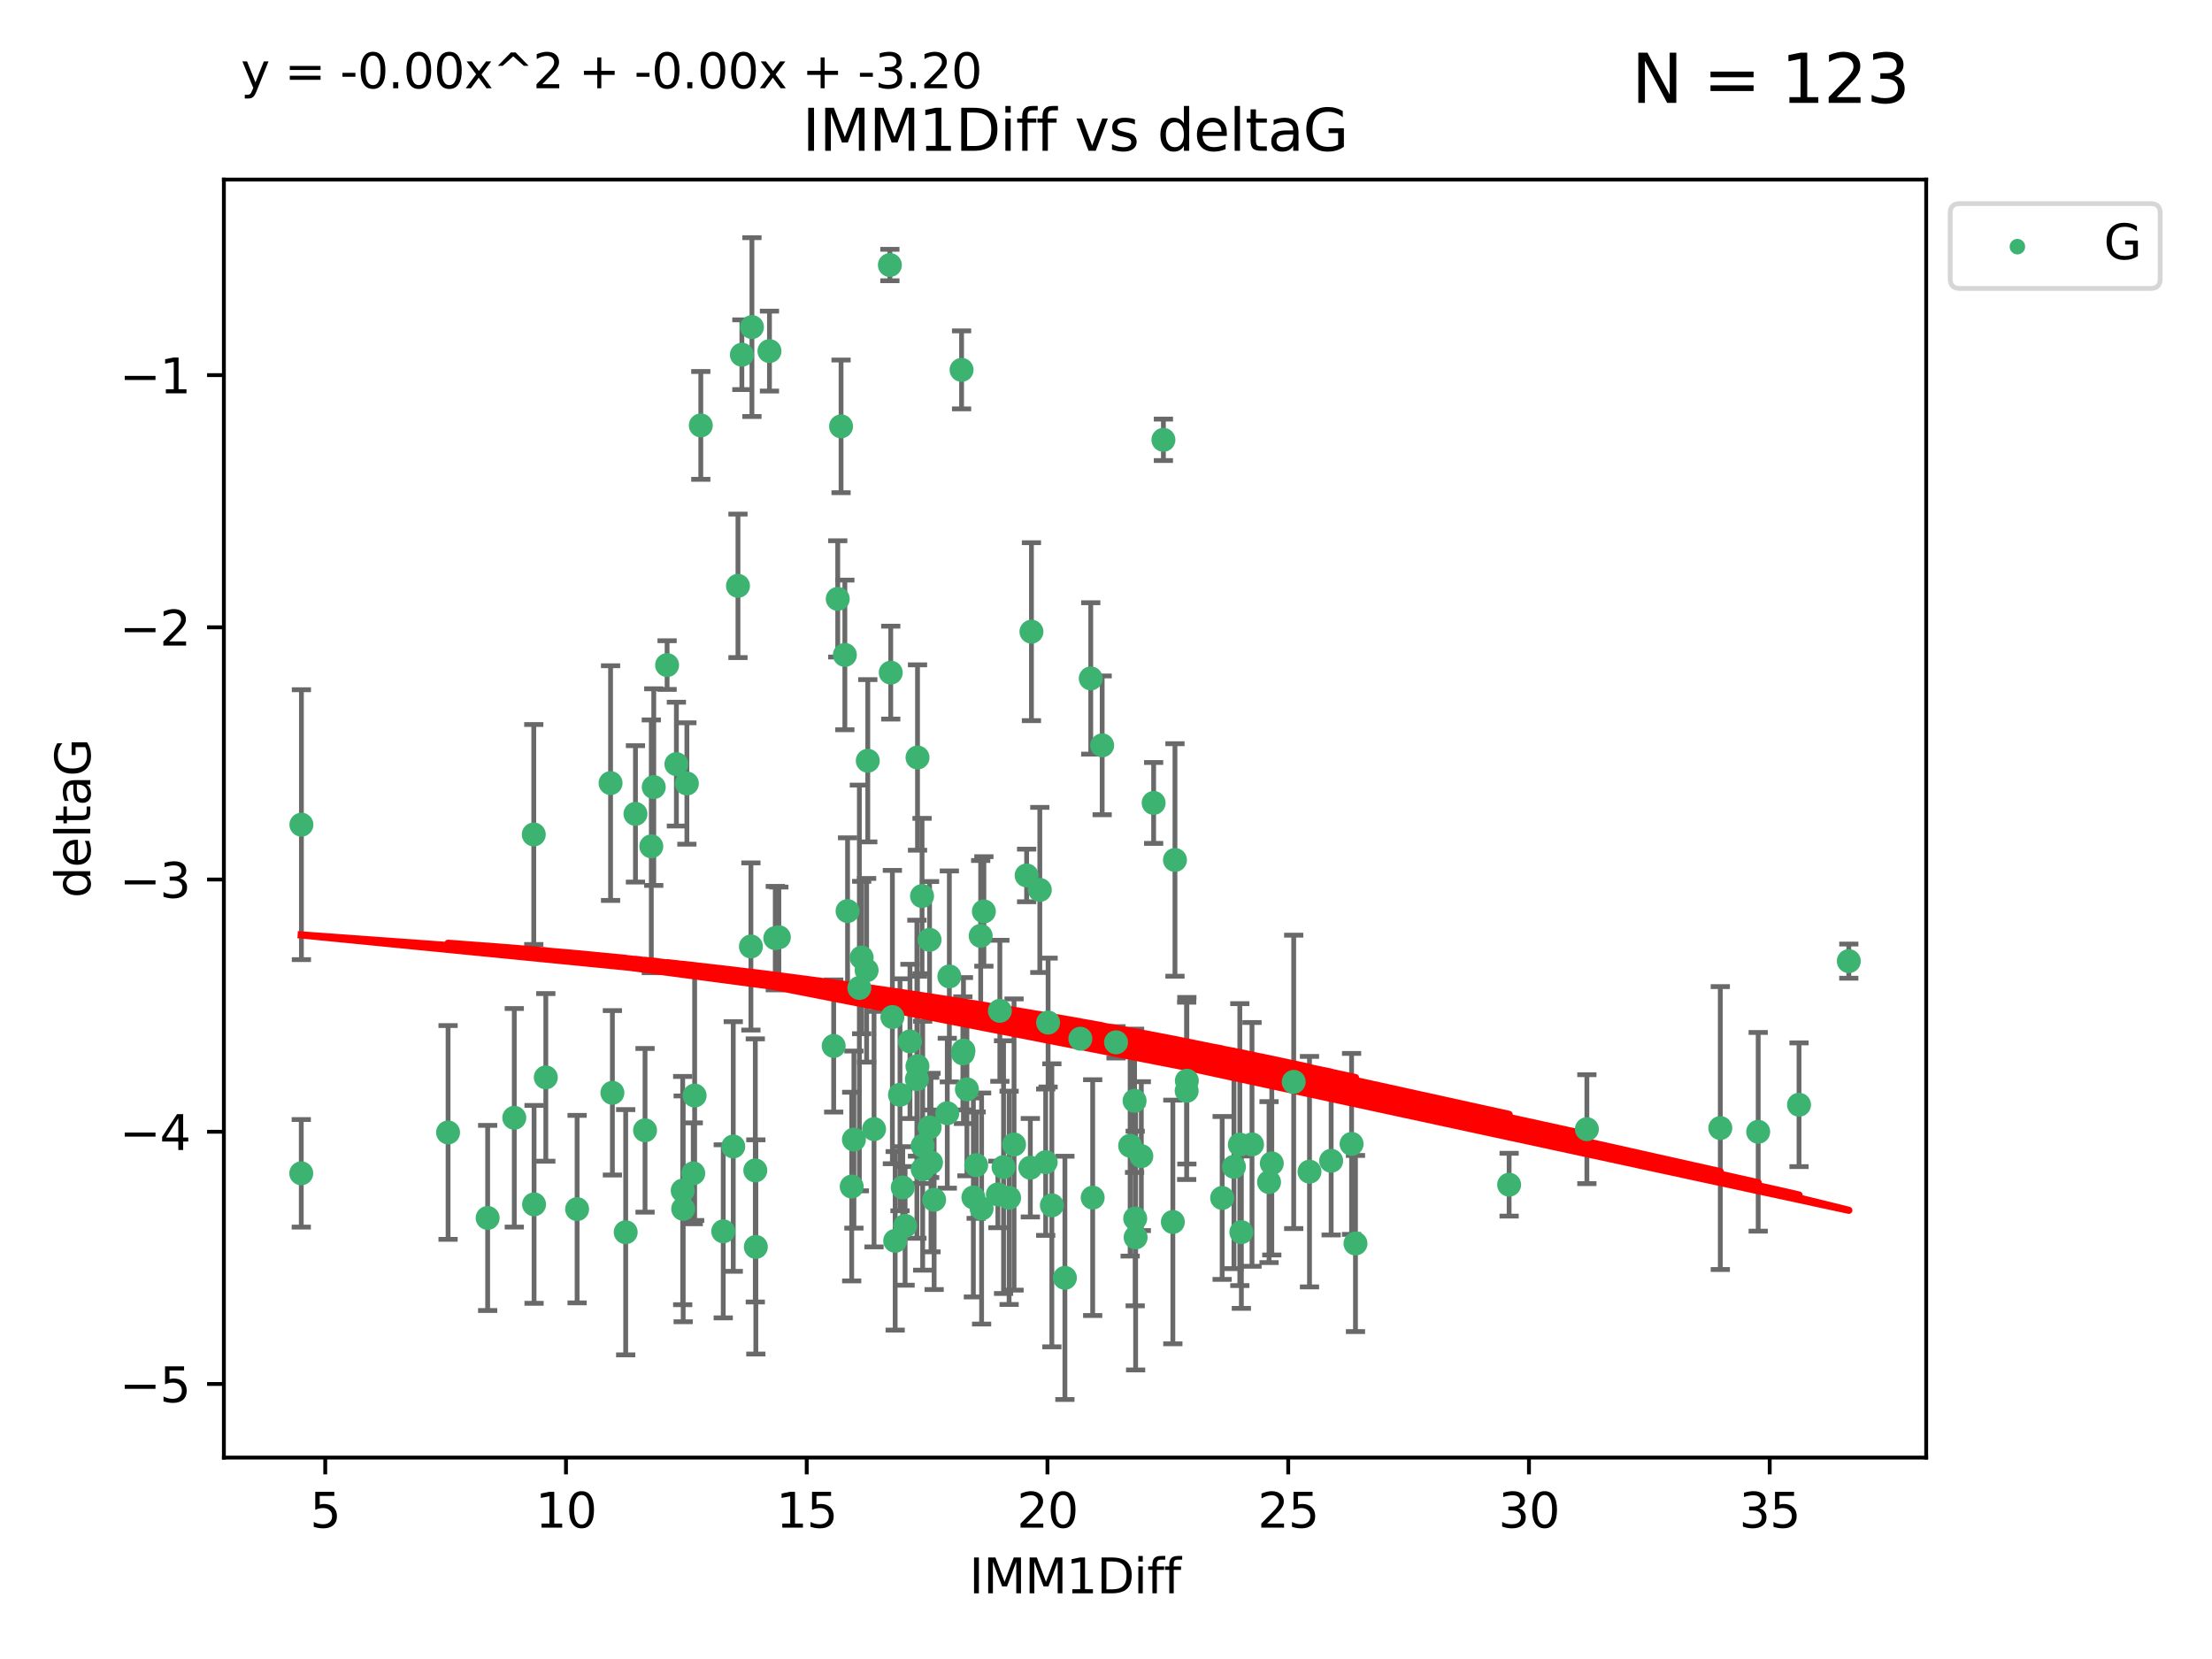 <?xml version="1.0" encoding="utf-8" standalone="no"?>
<!DOCTYPE svg PUBLIC "-//W3C//DTD SVG 1.1//EN"
  "http://www.w3.org/Graphics/SVG/1.1/DTD/svg11.dtd">
<svg xmlns:xlink="http://www.w3.org/1999/xlink" width="460.8pt" height="345.6pt" viewBox="0 0 460.8 345.6" xmlns="http://www.w3.org/2000/svg" version="1.1">
 <defs>
  <style type="text/css">*{stroke-linejoin: round; stroke-linecap: butt}</style>
 </defs>
 <g id="figure_1">
  <g id="patch_1">
   <path d="M 0 345.6 
L 460.8 345.6 
L 460.8 0 
L 0 0 
z
" style="fill: #ffffff"/>
  </g>
  <g id="axes_1">
   <g id="patch_2">
    <path d="M 46.64 303.64 
L 401.26 303.64 
L 401.26 37.411 
L 46.64 37.411 
z
" style="fill: #ffffff"/>
   </g>
   <g id="PathCollection_1">
    <defs>
     <path id="m0323eb723a" d="M 0 1.118 
C 0.297 1.118 0.581 1 0.791 0.791 
C 1 0.581 1.118 0.297 1.118 0 
C 1.118 -0.297 1 -0.581 0.791 -0.791 
C 0.581 -1 0.297 -1.118 0 -1.118 
C -0.297 -1.118 -0.581 -1 -0.791 -0.791 
C -1 -0.581 -1.118 -0.297 -1.118 0 
C -1.118 0.297 -1 0.581 -0.791 0.791 
C -0.581 1 -0.297 1.118 0 1.118 
z
" style="stroke: #3cb371"/>
    </defs>
    <g clip-path="url(#pe4154bb5ae)">
     <use xlink:href="#m0323eb723a" x="62.759" y="244.425" style="fill: #3cb371; stroke: #3cb371"/>
     <use xlink:href="#m0323eb723a" x="130.343" y="256.695" style="fill: #3cb371; stroke: #3cb371"/>
     <use xlink:href="#m0323eb723a" x="120.222" y="251.881" style="fill: #3cb371; stroke: #3cb371"/>
     <use xlink:href="#m0323eb723a" x="107.133" y="232.858" style="fill: #3cb371; stroke: #3cb371"/>
     <use xlink:href="#m0323eb723a" x="93.341" y="235.911" style="fill: #3cb371; stroke: #3cb371"/>
     <use xlink:href="#m0323eb723a" x="244.326" y="254.558" style="fill: #3cb371; stroke: #3cb371"/>
     <use xlink:href="#m0323eb723a" x="264.939" y="242.351" style="fill: #3cb371; stroke: #3cb371"/>
     <use xlink:href="#m0323eb723a" x="157.344" y="243.82" style="fill: #3cb371; stroke: #3cb371"/>
     <use xlink:href="#m0323eb723a" x="219.12" y="251.089" style="fill: #3cb371; stroke: #3cb371"/>
     <use xlink:href="#m0323eb723a" x="207.877" y="248.817" style="fill: #3cb371; stroke: #3cb371"/>
     <use xlink:href="#m0323eb723a" x="144.415" y="244.425" style="fill: #3cb371; stroke: #3cb371"/>
     <use xlink:href="#m0323eb723a" x="101.586" y="253.721" style="fill: #3cb371; stroke: #3cb371"/>
     <use xlink:href="#m0323eb723a" x="111.255" y="250.893" style="fill: #3cb371; stroke: #3cb371"/>
     <use xlink:href="#m0323eb723a" x="188.548" y="255.371" style="fill: #3cb371; stroke: #3cb371"/>
     <use xlink:href="#m0323eb723a" x="281.559" y="238.295" style="fill: #3cb371; stroke: #3cb371"/>
     <use xlink:href="#m0323eb723a" x="150.664" y="256.507" style="fill: #3cb371; stroke: #3cb371"/>
     <use xlink:href="#m0323eb723a" x="202.771" y="249.45" style="fill: #3cb371; stroke: #3cb371"/>
     <use xlink:href="#m0323eb723a" x="186.482" y="258.487" style="fill: #3cb371; stroke: #3cb371"/>
     <use xlink:href="#m0323eb723a" x="269.502" y="225.376" style="fill: #3cb371; stroke: #3cb371"/>
     <use xlink:href="#m0323eb723a" x="236.352" y="229.312" style="fill: #3cb371; stroke: #3cb371"/>
     <use xlink:href="#m0323eb723a" x="177.886" y="237.394" style="fill: #3cb371; stroke: #3cb371"/>
     <use xlink:href="#m0323eb723a" x="258.278" y="238.445" style="fill: #3cb371; stroke: #3cb371"/>
     <use xlink:href="#m0323eb723a" x="182.079" y="235.214" style="fill: #3cb371; stroke: #3cb371"/>
     <use xlink:href="#m0323eb723a" x="177.425" y="247.187" style="fill: #3cb371; stroke: #3cb371"/>
     <use xlink:href="#m0323eb723a" x="203.353" y="242.723" style="fill: #3cb371; stroke: #3cb371"/>
     <use xlink:href="#m0323eb723a" x="227.626" y="249.487" style="fill: #3cb371; stroke: #3cb371"/>
     <use xlink:href="#m0323eb723a" x="277.306" y="241.81" style="fill: #3cb371; stroke: #3cb371"/>
     <use xlink:href="#m0323eb723a" x="209.06" y="243.134" style="fill: #3cb371; stroke: #3cb371"/>
     <use xlink:href="#m0323eb723a" x="272.792" y="244.081" style="fill: #3cb371; stroke: #3cb371"/>
     <use xlink:href="#m0323eb723a" x="264.367" y="246.252" style="fill: #3cb371; stroke: #3cb371"/>
     <use xlink:href="#m0323eb723a" x="244.768" y="179.144" style="fill: #3cb371; stroke: #3cb371"/>
     <use xlink:href="#m0323eb723a" x="236.483" y="253.837" style="fill: #3cb371; stroke: #3cb371"/>
     <use xlink:href="#m0323eb723a" x="236.573" y="257.774" style="fill: #3cb371; stroke: #3cb371"/>
     <use xlink:href="#m0323eb723a" x="187.485" y="228.063" style="fill: #3cb371; stroke: #3cb371"/>
     <use xlink:href="#m0323eb723a" x="254.597" y="249.556" style="fill: #3cb371; stroke: #3cb371"/>
     <use xlink:href="#m0323eb723a" x="210.214" y="249.528" style="fill: #3cb371; stroke: #3cb371"/>
     <use xlink:href="#m0323eb723a" x="142.319" y="251.826" style="fill: #3cb371; stroke: #3cb371"/>
     <use xlink:href="#m0323eb723a" x="192.209" y="238.672" style="fill: #3cb371; stroke: #3cb371"/>
     <use xlink:href="#m0323eb723a" x="173.673" y="217.895" style="fill: #3cb371; stroke: #3cb371"/>
     <use xlink:href="#m0323eb723a" x="188.057" y="247.376" style="fill: #3cb371; stroke: #3cb371"/>
     <use xlink:href="#m0323eb723a" x="214.637" y="243.258" style="fill: #3cb371; stroke: #3cb371"/>
     <use xlink:href="#m0323eb723a" x="162.249" y="195.252" style="fill: #3cb371; stroke: #3cb371"/>
     <use xlink:href="#m0323eb723a" x="204.486" y="251.76" style="fill: #3cb371; stroke: #3cb371"/>
     <use xlink:href="#m0323eb723a" x="237.757" y="240.845" style="fill: #3cb371; stroke: #3cb371"/>
     <use xlink:href="#m0323eb723a" x="194.597" y="249.936" style="fill: #3cb371; stroke: #3cb371"/>
     <use xlink:href="#m0323eb723a" x="221.839" y="266.202" style="fill: #3cb371; stroke: #3cb371"/>
     <use xlink:href="#m0323eb723a" x="138.969" y="138.549" style="fill: #3cb371; stroke: #3cb371"/>
     <use xlink:href="#m0323eb723a" x="156.642" y="68.139" style="fill: #3cb371; stroke: #3cb371"/>
     <use xlink:href="#m0323eb723a" x="260.816" y="238.401" style="fill: #3cb371; stroke: #3cb371"/>
     <use xlink:href="#m0323eb723a" x="214.868" y="131.59" style="fill: #3cb371; stroke: #3cb371"/>
     <use xlink:href="#m0323eb723a" x="314.378" y="246.793" style="fill: #3cb371; stroke: #3cb371"/>
     <use xlink:href="#m0323eb723a" x="235.43" y="238.684" style="fill: #3cb371; stroke: #3cb371"/>
     <use xlink:href="#m0323eb723a" x="282.371" y="259.045" style="fill: #3cb371; stroke: #3cb371"/>
     <use xlink:href="#m0323eb723a" x="258.599" y="256.68" style="fill: #3cb371; stroke: #3cb371"/>
     <use xlink:href="#m0323eb723a" x="127.574" y="227.652" style="fill: #3cb371; stroke: #3cb371"/>
     <use xlink:href="#m0323eb723a" x="156.431" y="197.167" style="fill: #3cb371; stroke: #3cb371"/>
     <use xlink:href="#m0323eb723a" x="161.507" y="195.43" style="fill: #3cb371; stroke: #3cb371"/>
     <use xlink:href="#m0323eb723a" x="175.208" y="88.817" style="fill: #3cb371; stroke: #3cb371"/>
     <use xlink:href="#m0323eb723a" x="204.296" y="194.964" style="fill: #3cb371; stroke: #3cb371"/>
     <use xlink:href="#m0323eb723a" x="132.379" y="169.544" style="fill: #3cb371; stroke: #3cb371"/>
     <use xlink:href="#m0323eb723a" x="358.37" y="234.995" style="fill: #3cb371; stroke: #3cb371"/>
     <use xlink:href="#m0323eb723a" x="200.314" y="77.051" style="fill: #3cb371; stroke: #3cb371"/>
     <use xlink:href="#m0323eb723a" x="193.644" y="195.78" style="fill: #3cb371; stroke: #3cb371"/>
     <use xlink:href="#m0323eb723a" x="62.789" y="171.793" style="fill: #3cb371; stroke: #3cb371"/>
     <use xlink:href="#m0323eb723a" x="192.209" y="243.568" style="fill: #3cb371; stroke: #3cb371"/>
     <use xlink:href="#m0323eb723a" x="197.335" y="231.905" style="fill: #3cb371; stroke: #3cb371"/>
     <use xlink:href="#m0323eb723a" x="257.055" y="243.066" style="fill: #3cb371; stroke: #3cb371"/>
     <use xlink:href="#m0323eb723a" x="157.455" y="259.759" style="fill: #3cb371; stroke: #3cb371"/>
     <use xlink:href="#m0323eb723a" x="191.126" y="222.107" style="fill: #3cb371; stroke: #3cb371"/>
     <use xlink:href="#m0323eb723a" x="374.77" y="230.138" style="fill: #3cb371; stroke: #3cb371"/>
     <use xlink:href="#m0323eb723a" x="160.293" y="73.138" style="fill: #3cb371; stroke: #3cb371"/>
     <use xlink:href="#m0323eb723a" x="193.664" y="234.863" style="fill: #3cb371; stroke: #3cb371"/>
     <use xlink:href="#m0323eb723a" x="366.264" y="235.772" style="fill: #3cb371; stroke: #3cb371"/>
     <use xlink:href="#m0323eb723a" x="174.516" y="124.76" style="fill: #3cb371; stroke: #3cb371"/>
     <use xlink:href="#m0323eb723a" x="134.375" y="235.464" style="fill: #3cb371; stroke: #3cb371"/>
     <use xlink:href="#m0323eb723a" x="185.379" y="55.21" style="fill: #3cb371; stroke: #3cb371"/>
     <use xlink:href="#m0323eb723a" x="218.338" y="213.019" style="fill: #3cb371; stroke: #3cb371"/>
     <use xlink:href="#m0323eb723a" x="200.585" y="219.435" style="fill: #3cb371; stroke: #3cb371"/>
     <use xlink:href="#m0323eb723a" x="143.091" y="163.217" style="fill: #3cb371; stroke: #3cb371"/>
     <use xlink:href="#m0323eb723a" x="180.534" y="202.131" style="fill: #3cb371; stroke: #3cb371"/>
     <use xlink:href="#m0323eb723a" x="179.02" y="205.809" style="fill: #3cb371; stroke: #3cb371"/>
     <use xlink:href="#m0323eb723a" x="127.193" y="163.134" style="fill: #3cb371; stroke: #3cb371"/>
     <use xlink:href="#m0323eb723a" x="242.36" y="91.624" style="fill: #3cb371; stroke: #3cb371"/>
     <use xlink:href="#m0323eb723a" x="189.561" y="216.946" style="fill: #3cb371; stroke: #3cb371"/>
     <use xlink:href="#m0323eb723a" x="217.837" y="242.106" style="fill: #3cb371; stroke: #3cb371"/>
     <use xlink:href="#m0323eb723a" x="330.576" y="235.225" style="fill: #3cb371; stroke: #3cb371"/>
     <use xlink:href="#m0323eb723a" x="135.679" y="176.305" style="fill: #3cb371; stroke: #3cb371"/>
     <use xlink:href="#m0323eb723a" x="201.427" y="226.931" style="fill: #3cb371; stroke: #3cb371"/>
     <use xlink:href="#m0323eb723a" x="176" y="136.435" style="fill: #3cb371; stroke: #3cb371"/>
     <use xlink:href="#m0323eb723a" x="191.006" y="224.821" style="fill: #3cb371; stroke: #3cb371"/>
     <use xlink:href="#m0323eb723a" x="185.559" y="140.122" style="fill: #3cb371; stroke: #3cb371"/>
     <use xlink:href="#m0323eb723a" x="192.079" y="186.66" style="fill: #3cb371; stroke: #3cb371"/>
     <use xlink:href="#m0323eb723a" x="227.225" y="141.327" style="fill: #3cb371; stroke: #3cb371"/>
     <use xlink:href="#m0323eb723a" x="385.141" y="200.22" style="fill: #3cb371; stroke: #3cb371"/>
     <use xlink:href="#m0323eb723a" x="154.546" y="73.895" style="fill: #3cb371; stroke: #3cb371"/>
     <use xlink:href="#m0323eb723a" x="180.775" y="158.476" style="fill: #3cb371; stroke: #3cb371"/>
     <use xlink:href="#m0323eb723a" x="145.99" y="88.622" style="fill: #3cb371; stroke: #3cb371"/>
     <use xlink:href="#m0323eb723a" x="213.865" y="182.375" style="fill: #3cb371; stroke: #3cb371"/>
     <use xlink:href="#m0323eb723a" x="197.766" y="203.408" style="fill: #3cb371; stroke: #3cb371"/>
     <use xlink:href="#m0323eb723a" x="176.562" y="189.795" style="fill: #3cb371; stroke: #3cb371"/>
     <use xlink:href="#m0323eb723a" x="204.958" y="189.866" style="fill: #3cb371; stroke: #3cb371"/>
     <use xlink:href="#m0323eb723a" x="247.205" y="227.244" style="fill: #3cb371; stroke: #3cb371"/>
     <use xlink:href="#m0323eb723a" x="179.501" y="199.472" style="fill: #3cb371; stroke: #3cb371"/>
     <use xlink:href="#m0323eb723a" x="185.9" y="211.869" style="fill: #3cb371; stroke: #3cb371"/>
     <use xlink:href="#m0323eb723a" x="229.602" y="155.269" style="fill: #3cb371; stroke: #3cb371"/>
     <use xlink:href="#m0323eb723a" x="208.288" y="210.569" style="fill: #3cb371; stroke: #3cb371"/>
     <use xlink:href="#m0323eb723a" x="225.058" y="216.386" style="fill: #3cb371; stroke: #3cb371"/>
     <use xlink:href="#m0323eb723a" x="211.247" y="238.422" style="fill: #3cb371; stroke: #3cb371"/>
     <use xlink:href="#m0323eb723a" x="111.195" y="173.836" style="fill: #3cb371; stroke: #3cb371"/>
     <use xlink:href="#m0323eb723a" x="247.245" y="225.137" style="fill: #3cb371; stroke: #3cb371"/>
     <use xlink:href="#m0323eb723a" x="153.733" y="122.04" style="fill: #3cb371; stroke: #3cb371"/>
     <use xlink:href="#m0323eb723a" x="232.491" y="217.134" style="fill: #3cb371; stroke: #3cb371"/>
     <use xlink:href="#m0323eb723a" x="140.905" y="159.181" style="fill: #3cb371; stroke: #3cb371"/>
     <use xlink:href="#m0323eb723a" x="216.613" y="185.388" style="fill: #3cb371; stroke: #3cb371"/>
     <use xlink:href="#m0323eb723a" x="193.945" y="242.186" style="fill: #3cb371; stroke: #3cb371"/>
     <use xlink:href="#m0323eb723a" x="144.706" y="228.223" style="fill: #3cb371; stroke: #3cb371"/>
     <use xlink:href="#m0323eb723a" x="142.219" y="248.018" style="fill: #3cb371; stroke: #3cb371"/>
     <use xlink:href="#m0323eb723a" x="152.75" y="238.834" style="fill: #3cb371; stroke: #3cb371"/>
     <use xlink:href="#m0323eb723a" x="191.136" y="157.805" style="fill: #3cb371; stroke: #3cb371"/>
     <use xlink:href="#m0323eb723a" x="200.705" y="218.851" style="fill: #3cb371; stroke: #3cb371"/>
     <use xlink:href="#m0323eb723a" x="136.19" y="163.967" style="fill: #3cb371; stroke: #3cb371"/>
     <use xlink:href="#m0323eb723a" x="240.324" y="167.265" style="fill: #3cb371; stroke: #3cb371"/>
     <use xlink:href="#m0323eb723a" x="113.703" y="224.44" style="fill: #3cb371; stroke: #3cb371"/>
    </g>
   </g>
   <g id="matplotlib.axis_1">
    <g id="xtick_1">
     <g id="line2d_1">
      <defs>
       <path id="m09784f9ae4" d="M 0 0 
L 0 3.5 
" style="stroke: #000000; stroke-width: 0.8"/>
      </defs>
      <g>
       <use xlink:href="#m09784f9ae4" x="67.754" y="303.64" style="stroke: #000000; stroke-width: 0.8"/>
      </g>
     </g>
     <g id="text_1">
      <!-- 5 -->
      <g transform="translate(64.573 318.238)scale(0.1 -0.1)">
       <defs>
        <path id="DejaVuSans-35" d="M 691 4666 
L 3169 4666 
L 3169 4134 
L 1269 4134 
L 1269 2991 
Q 1406 3038 1543 3061 
Q 1681 3084 1819 3084 
Q 2600 3084 3056 2656 
Q 3513 2228 3513 1497 
Q 3513 744 3044 326 
Q 2575 -91 1722 -91 
Q 1428 -91 1123 -41 
Q 819 9 494 109 
L 494 744 
Q 775 591 1075 516 
Q 1375 441 1709 441 
Q 2250 441 2565 725 
Q 2881 1009 2881 1497 
Q 2881 1984 2565 2268 
Q 2250 2553 1709 2553 
Q 1456 2553 1204 2497 
Q 953 2441 691 2322 
L 691 4666 
z
" transform="scale(0.016)"/>
       </defs>
       <use xlink:href="#DejaVuSans-35"/>
      </g>
     </g>
    </g>
    <g id="xtick_2">
     <g id="line2d_2">
      <g>
       <use xlink:href="#m09784f9ae4" x="117.905" y="303.64" style="stroke: #000000; stroke-width: 0.8"/>
      </g>
     </g>
     <g id="text_2">
      <!-- 10 -->
      <g transform="translate(111.543 318.238)scale(0.1 -0.1)">
       <defs>
        <path id="DejaVuSans-31" d="M 794 531 
L 1825 531 
L 1825 4091 
L 703 3866 
L 703 4441 
L 1819 4666 
L 2450 4666 
L 2450 531 
L 3481 531 
L 3481 0 
L 794 0 
L 794 531 
z
" transform="scale(0.016)"/>
        <path id="DejaVuSans-30" d="M 2034 4250 
Q 1547 4250 1301 3770 
Q 1056 3291 1056 2328 
Q 1056 1369 1301 889 
Q 1547 409 2034 409 
Q 2525 409 2770 889 
Q 3016 1369 3016 2328 
Q 3016 3291 2770 3770 
Q 2525 4250 2034 4250 
z
M 2034 4750 
Q 2819 4750 3233 4129 
Q 3647 3509 3647 2328 
Q 3647 1150 3233 529 
Q 2819 -91 2034 -91 
Q 1250 -91 836 529 
Q 422 1150 422 2328 
Q 422 3509 836 4129 
Q 1250 4750 2034 4750 
z
" transform="scale(0.016)"/>
       </defs>
       <use xlink:href="#DejaVuSans-31"/>
       <use xlink:href="#DejaVuSans-30" x="63.623"/>
      </g>
     </g>
    </g>
    <g id="xtick_3">
     <g id="line2d_3">
      <g>
       <use xlink:href="#m09784f9ae4" x="168.057" y="303.64" style="stroke: #000000; stroke-width: 0.8"/>
      </g>
     </g>
     <g id="text_3">
      <!-- 15 -->
      <g transform="translate(161.694 318.238)scale(0.1 -0.1)">
       <use xlink:href="#DejaVuSans-31"/>
       <use xlink:href="#DejaVuSans-35" x="63.623"/>
      </g>
     </g>
    </g>
    <g id="xtick_4">
     <g id="line2d_4">
      <g>
       <use xlink:href="#m09784f9ae4" x="218.208" y="303.64" style="stroke: #000000; stroke-width: 0.8"/>
      </g>
     </g>
     <g id="text_4">
      <!-- 20 -->
      <g transform="translate(211.845 318.238)scale(0.1 -0.1)">
       <defs>
        <path id="DejaVuSans-32" d="M 1228 531 
L 3431 531 
L 3431 0 
L 469 0 
L 469 531 
Q 828 903 1448 1529 
Q 2069 2156 2228 2338 
Q 2531 2678 2651 2914 
Q 2772 3150 2772 3378 
Q 2772 3750 2511 3984 
Q 2250 4219 1831 4219 
Q 1534 4219 1204 4116 
Q 875 4013 500 3803 
L 500 4441 
Q 881 4594 1212 4672 
Q 1544 4750 1819 4750 
Q 2544 4750 2975 4387 
Q 3406 4025 3406 3419 
Q 3406 3131 3298 2873 
Q 3191 2616 2906 2266 
Q 2828 2175 2409 1742 
Q 1991 1309 1228 531 
z
" transform="scale(0.016)"/>
       </defs>
       <use xlink:href="#DejaVuSans-32"/>
       <use xlink:href="#DejaVuSans-30" x="63.623"/>
      </g>
     </g>
    </g>
    <g id="xtick_5">
     <g id="line2d_5">
      <g>
       <use xlink:href="#m09784f9ae4" x="268.359" y="303.64" style="stroke: #000000; stroke-width: 0.8"/>
      </g>
     </g>
     <g id="text_5">
      <!-- 25 -->
      <g transform="translate(261.996 318.238)scale(0.1 -0.1)">
       <use xlink:href="#DejaVuSans-32"/>
       <use xlink:href="#DejaVuSans-35" x="63.623"/>
      </g>
     </g>
    </g>
    <g id="xtick_6">
     <g id="line2d_6">
      <g>
       <use xlink:href="#m09784f9ae4" x="318.51" y="303.64" style="stroke: #000000; stroke-width: 0.8"/>
      </g>
     </g>
     <g id="text_6">
      <!-- 30 -->
      <g transform="translate(312.148 318.238)scale(0.1 -0.1)">
       <defs>
        <path id="DejaVuSans-33" d="M 2597 2516 
Q 3050 2419 3304 2112 
Q 3559 1806 3559 1356 
Q 3559 666 3084 287 
Q 2609 -91 1734 -91 
Q 1441 -91 1130 -33 
Q 819 25 488 141 
L 488 750 
Q 750 597 1062 519 
Q 1375 441 1716 441 
Q 2309 441 2620 675 
Q 2931 909 2931 1356 
Q 2931 1769 2642 2001 
Q 2353 2234 1838 2234 
L 1294 2234 
L 1294 2753 
L 1863 2753 
Q 2328 2753 2575 2939 
Q 2822 3125 2822 3475 
Q 2822 3834 2567 4026 
Q 2313 4219 1838 4219 
Q 1578 4219 1281 4162 
Q 984 4106 628 3988 
L 628 4550 
Q 988 4650 1302 4700 
Q 1616 4750 1894 4750 
Q 2613 4750 3031 4423 
Q 3450 4097 3450 3541 
Q 3450 3153 3228 2886 
Q 3006 2619 2597 2516 
z
" transform="scale(0.016)"/>
       </defs>
       <use xlink:href="#DejaVuSans-33"/>
       <use xlink:href="#DejaVuSans-30" x="63.623"/>
      </g>
     </g>
    </g>
    <g id="xtick_7">
     <g id="line2d_7">
      <g>
       <use xlink:href="#m09784f9ae4" x="368.661" y="303.64" style="stroke: #000000; stroke-width: 0.8"/>
      </g>
     </g>
     <g id="text_7">
      <!-- 35 -->
      <g transform="translate(362.299 318.238)scale(0.1 -0.1)">
       <use xlink:href="#DejaVuSans-33"/>
       <use xlink:href="#DejaVuSans-35" x="63.623"/>
      </g>
     </g>
    </g>
    <g id="text_8">
     <!-- IMM1Diff -->
     <g transform="translate(201.906 331.917)scale(0.1 -0.1)">
      <defs>
       <path id="DejaVuSans-49" d="M 628 4666 
L 1259 4666 
L 1259 0 
L 628 0 
L 628 4666 
z
" transform="scale(0.016)"/>
       <path id="DejaVuSans-4d" d="M 628 4666 
L 1569 4666 
L 2759 1491 
L 3956 4666 
L 4897 4666 
L 4897 0 
L 4281 0 
L 4281 4097 
L 3078 897 
L 2444 897 
L 1241 4097 
L 1241 0 
L 628 0 
L 628 4666 
z
" transform="scale(0.016)"/>
       <path id="DejaVuSans-44" d="M 1259 4147 
L 1259 519 
L 2022 519 
Q 2988 519 3436 956 
Q 3884 1394 3884 2338 
Q 3884 3275 3436 3711 
Q 2988 4147 2022 4147 
L 1259 4147 
z
M 628 4666 
L 1925 4666 
Q 3281 4666 3915 4102 
Q 4550 3538 4550 2338 
Q 4550 1131 3912 565 
Q 3275 0 1925 0 
L 628 0 
L 628 4666 
z
" transform="scale(0.016)"/>
       <path id="DejaVuSans-69" d="M 603 3500 
L 1178 3500 
L 1178 0 
L 603 0 
L 603 3500 
z
M 603 4863 
L 1178 4863 
L 1178 4134 
L 603 4134 
L 603 4863 
z
" transform="scale(0.016)"/>
       <path id="DejaVuSans-66" d="M 2375 4863 
L 2375 4384 
L 1825 4384 
Q 1516 4384 1395 4259 
Q 1275 4134 1275 3809 
L 1275 3500 
L 2222 3500 
L 2222 3053 
L 1275 3053 
L 1275 0 
L 697 0 
L 697 3053 
L 147 3053 
L 147 3500 
L 697 3500 
L 697 3744 
Q 697 4328 969 4595 
Q 1241 4863 1831 4863 
L 2375 4863 
z
" transform="scale(0.016)"/>
      </defs>
      <use xlink:href="#DejaVuSans-49"/>
      <use xlink:href="#DejaVuSans-4d" x="29.492"/>
      <use xlink:href="#DejaVuSans-4d" x="115.771"/>
      <use xlink:href="#DejaVuSans-31" x="202.051"/>
      <use xlink:href="#DejaVuSans-44" x="265.674"/>
      <use xlink:href="#DejaVuSans-69" x="342.676"/>
      <use xlink:href="#DejaVuSans-66" x="370.459"/>
      <use xlink:href="#DejaVuSans-66" x="405.664"/>
     </g>
    </g>
   </g>
   <g id="matplotlib.axis_2">
    <g id="ytick_1">
     <g id="line2d_8">
      <defs>
       <path id="m602949099c" d="M 0 0 
L -3.5 0 
" style="stroke: #000000; stroke-width: 0.8"/>
      </defs>
      <g>
       <use xlink:href="#m602949099c" x="46.64" y="288.305" style="stroke: #000000; stroke-width: 0.8"/>
      </g>
     </g>
     <g id="text_9">
      <!-- −5 -->
      <g transform="translate(24.898 292.104)scale(0.1 -0.1)">
       <defs>
        <path id="DejaVuSans-2212" d="M 678 2272 
L 4684 2272 
L 4684 1741 
L 678 1741 
L 678 2272 
z
" transform="scale(0.016)"/>
       </defs>
       <use xlink:href="#DejaVuSans-2212"/>
       <use xlink:href="#DejaVuSans-35" x="83.789"/>
      </g>
     </g>
    </g>
    <g id="ytick_2">
     <g id="line2d_9">
      <g>
       <use xlink:href="#m602949099c" x="46.64" y="235.764" style="stroke: #000000; stroke-width: 0.8"/>
      </g>
     </g>
     <g id="text_10">
      <!-- −4 -->
      <g transform="translate(24.898 239.563)scale(0.1 -0.1)">
       <defs>
        <path id="DejaVuSans-34" d="M 2419 4116 
L 825 1625 
L 2419 1625 
L 2419 4116 
z
M 2253 4666 
L 3047 4666 
L 3047 1625 
L 3713 1625 
L 3713 1100 
L 3047 1100 
L 3047 0 
L 2419 0 
L 2419 1100 
L 313 1100 
L 313 1709 
L 2253 4666 
z
" transform="scale(0.016)"/>
       </defs>
       <use xlink:href="#DejaVuSans-2212"/>
       <use xlink:href="#DejaVuSans-34" x="83.789"/>
      </g>
     </g>
    </g>
    <g id="ytick_3">
     <g id="line2d_10">
      <g>
       <use xlink:href="#m602949099c" x="46.64" y="183.223" style="stroke: #000000; stroke-width: 0.8"/>
      </g>
     </g>
     <g id="text_11">
      <!-- −3 -->
      <g transform="translate(24.898 187.022)scale(0.1 -0.1)">
       <use xlink:href="#DejaVuSans-2212"/>
       <use xlink:href="#DejaVuSans-33" x="83.789"/>
      </g>
     </g>
    </g>
    <g id="ytick_4">
     <g id="line2d_11">
      <g>
       <use xlink:href="#m602949099c" x="46.64" y="130.682" style="stroke: #000000; stroke-width: 0.8"/>
      </g>
     </g>
     <g id="text_12">
      <!-- −2 -->
      <g transform="translate(24.898 134.481)scale(0.1 -0.1)">
       <use xlink:href="#DejaVuSans-2212"/>
       <use xlink:href="#DejaVuSans-32" x="83.789"/>
      </g>
     </g>
    </g>
    <g id="ytick_5">
     <g id="line2d_12">
      <g>
       <use xlink:href="#m602949099c" x="46.64" y="78.141" style="stroke: #000000; stroke-width: 0.8"/>
      </g>
     </g>
     <g id="text_13">
      <!-- −1 -->
      <g transform="translate(24.898 81.94)scale(0.1 -0.1)">
       <use xlink:href="#DejaVuSans-2212"/>
       <use xlink:href="#DejaVuSans-31" x="83.789"/>
      </g>
     </g>
    </g>
    <g id="text_14">
     <!-- deltaG -->
     <g transform="translate(18.818 187.064)rotate(-90)scale(0.1 -0.1)">
      <defs>
       <path id="DejaVuSans-64" d="M 2906 2969 
L 2906 4863 
L 3481 4863 
L 3481 0 
L 2906 0 
L 2906 525 
Q 2725 213 2448 61 
Q 2172 -91 1784 -91 
Q 1150 -91 751 415 
Q 353 922 353 1747 
Q 353 2572 751 3078 
Q 1150 3584 1784 3584 
Q 2172 3584 2448 3432 
Q 2725 3281 2906 2969 
z
M 947 1747 
Q 947 1113 1208 752 
Q 1469 391 1925 391 
Q 2381 391 2643 752 
Q 2906 1113 2906 1747 
Q 2906 2381 2643 2742 
Q 2381 3103 1925 3103 
Q 1469 3103 1208 2742 
Q 947 2381 947 1747 
z
" transform="scale(0.016)"/>
       <path id="DejaVuSans-65" d="M 3597 1894 
L 3597 1613 
L 953 1613 
Q 991 1019 1311 708 
Q 1631 397 2203 397 
Q 2534 397 2845 478 
Q 3156 559 3463 722 
L 3463 178 
Q 3153 47 2828 -22 
Q 2503 -91 2169 -91 
Q 1331 -91 842 396 
Q 353 884 353 1716 
Q 353 2575 817 3079 
Q 1281 3584 2069 3584 
Q 2775 3584 3186 3129 
Q 3597 2675 3597 1894 
z
M 3022 2063 
Q 3016 2534 2758 2815 
Q 2500 3097 2075 3097 
Q 1594 3097 1305 2825 
Q 1016 2553 972 2059 
L 3022 2063 
z
" transform="scale(0.016)"/>
       <path id="DejaVuSans-6c" d="M 603 4863 
L 1178 4863 
L 1178 0 
L 603 0 
L 603 4863 
z
" transform="scale(0.016)"/>
       <path id="DejaVuSans-74" d="M 1172 4494 
L 1172 3500 
L 2356 3500 
L 2356 3053 
L 1172 3053 
L 1172 1153 
Q 1172 725 1289 603 
Q 1406 481 1766 481 
L 2356 481 
L 2356 0 
L 1766 0 
Q 1100 0 847 248 
Q 594 497 594 1153 
L 594 3053 
L 172 3053 
L 172 3500 
L 594 3500 
L 594 4494 
L 1172 4494 
z
" transform="scale(0.016)"/>
       <path id="DejaVuSans-61" d="M 2194 1759 
Q 1497 1759 1228 1600 
Q 959 1441 959 1056 
Q 959 750 1161 570 
Q 1363 391 1709 391 
Q 2188 391 2477 730 
Q 2766 1069 2766 1631 
L 2766 1759 
L 2194 1759 
z
M 3341 1997 
L 3341 0 
L 2766 0 
L 2766 531 
Q 2569 213 2275 61 
Q 1981 -91 1556 -91 
Q 1019 -91 701 211 
Q 384 513 384 1019 
Q 384 1609 779 1909 
Q 1175 2209 1959 2209 
L 2766 2209 
L 2766 2266 
Q 2766 2663 2505 2880 
Q 2244 3097 1772 3097 
Q 1472 3097 1187 3025 
Q 903 2953 641 2809 
L 641 3341 
Q 956 3463 1253 3523 
Q 1550 3584 1831 3584 
Q 2591 3584 2966 3190 
Q 3341 2797 3341 1997 
z
" transform="scale(0.016)"/>
       <path id="DejaVuSans-47" d="M 3809 666 
L 3809 1919 
L 2778 1919 
L 2778 2438 
L 4434 2438 
L 4434 434 
Q 4069 175 3628 42 
Q 3188 -91 2688 -91 
Q 1594 -91 976 548 
Q 359 1188 359 2328 
Q 359 3472 976 4111 
Q 1594 4750 2688 4750 
Q 3144 4750 3555 4637 
Q 3966 4525 4313 4306 
L 4313 3634 
Q 3963 3931 3569 4081 
Q 3175 4231 2741 4231 
Q 1884 4231 1454 3753 
Q 1025 3275 1025 2328 
Q 1025 1384 1454 906 
Q 1884 428 2741 428 
Q 3075 428 3337 486 
Q 3600 544 3809 666 
z
" transform="scale(0.016)"/>
      </defs>
      <use xlink:href="#DejaVuSans-64"/>
      <use xlink:href="#DejaVuSans-65" x="63.477"/>
      <use xlink:href="#DejaVuSans-6c" x="125"/>
      <use xlink:href="#DejaVuSans-74" x="152.783"/>
      <use xlink:href="#DejaVuSans-61" x="191.992"/>
      <use xlink:href="#DejaVuSans-47" x="253.271"/>
     </g>
    </g>
   </g>
   <g id="LineCollection_1">
    <path d="M 62.759 255.627 
L 62.759 233.222 
" clip-path="url(#pe4154bb5ae)" style="fill: none; stroke: #696969"/>
    <path d="M 130.343 282.242 
L 130.343 231.149 
" clip-path="url(#pe4154bb5ae)" style="fill: none; stroke: #696969"/>
    <path d="M 120.222 271.408 
L 120.222 232.354 
" clip-path="url(#pe4154bb5ae)" style="fill: none; stroke: #696969"/>
    <path d="M 107.133 255.624 
L 107.133 210.093 
" clip-path="url(#pe4154bb5ae)" style="fill: none; stroke: #696969"/>
    <path d="M 93.341 258.174 
L 93.341 213.647 
" clip-path="url(#pe4154bb5ae)" style="fill: none; stroke: #696969"/>
    <path d="M 244.326 279.938 
L 244.326 229.178 
" clip-path="url(#pe4154bb5ae)" style="fill: none; stroke: #696969"/>
    <path d="M 264.939 261.435 
L 264.939 223.267 
" clip-path="url(#pe4154bb5ae)" style="fill: none; stroke: #696969"/>
    <path d="M 157.344 271.225 
L 157.344 216.416 
" clip-path="url(#pe4154bb5ae)" style="fill: none; stroke: #696969"/>
    <path d="M 219.12 280.57 
L 219.12 221.607 
" clip-path="url(#pe4154bb5ae)" style="fill: none; stroke: #696969"/>
    <path d="M 207.877 255.751 
L 207.877 241.882 
" clip-path="url(#pe4154bb5ae)" style="fill: none; stroke: #696969"/>
    <path d="M 144.415 254.937 
L 144.415 233.913 
" clip-path="url(#pe4154bb5ae)" style="fill: none; stroke: #696969"/>
    <path d="M 101.586 273.003 
L 101.586 234.438 
" clip-path="url(#pe4154bb5ae)" style="fill: none; stroke: #696969"/>
    <path d="M 111.255 271.505 
L 111.255 230.282 
" clip-path="url(#pe4154bb5ae)" style="fill: none; stroke: #696969"/>
    <path d="M 188.548 267.729 
L 188.548 243.012 
" clip-path="url(#pe4154bb5ae)" style="fill: none; stroke: #696969"/>
    <path d="M 281.559 257.146 
L 281.559 219.444 
" clip-path="url(#pe4154bb5ae)" style="fill: none; stroke: #696969"/>
    <path d="M 150.664 274.537 
L 150.664 238.476 
" clip-path="url(#pe4154bb5ae)" style="fill: none; stroke: #696969"/>
    <path d="M 202.771 270.178 
L 202.771 228.721 
" clip-path="url(#pe4154bb5ae)" style="fill: none; stroke: #696969"/>
    <path d="M 186.482 277.081 
L 186.482 239.893 
" clip-path="url(#pe4154bb5ae)" style="fill: none; stroke: #696969"/>
    <path d="M 269.502 255.936 
L 269.502 194.815 
" clip-path="url(#pe4154bb5ae)" style="fill: none; stroke: #696969"/>
    <path d="M 236.352 244.235 
L 236.352 214.389 
" clip-path="url(#pe4154bb5ae)" style="fill: none; stroke: #696969"/>
    <path d="M 177.886 255.838 
L 177.886 218.95 
" clip-path="url(#pe4154bb5ae)" style="fill: none; stroke: #696969"/>
    <path d="M 258.278 267.808 
L 258.278 209.081 
" clip-path="url(#pe4154bb5ae)" style="fill: none; stroke: #696969"/>
    <path d="M 182.079 259.751 
L 182.079 210.678 
" clip-path="url(#pe4154bb5ae)" style="fill: none; stroke: #696969"/>
    <path d="M 177.425 266.841 
L 177.425 227.533 
" clip-path="url(#pe4154bb5ae)" style="fill: none; stroke: #696969"/>
    <path d="M 203.353 253.801 
L 203.353 231.644 
" clip-path="url(#pe4154bb5ae)" style="fill: none; stroke: #696969"/>
    <path d="M 227.626 274.048 
L 227.626 224.927 
" clip-path="url(#pe4154bb5ae)" style="fill: none; stroke: #696969"/>
    <path d="M 277.306 257.271 
L 277.306 226.349 
" clip-path="url(#pe4154bb5ae)" style="fill: none; stroke: #696969"/>
    <path d="M 209.06 269.461 
L 209.06 216.808 
" clip-path="url(#pe4154bb5ae)" style="fill: none; stroke: #696969"/>
    <path d="M 272.792 268.088 
L 272.792 220.074 
" clip-path="url(#pe4154bb5ae)" style="fill: none; stroke: #696969"/>
    <path d="M 264.367 263.015 
L 264.367 229.489 
" clip-path="url(#pe4154bb5ae)" style="fill: none; stroke: #696969"/>
    <path d="M 244.768 203.359 
L 244.768 154.929 
" clip-path="url(#pe4154bb5ae)" style="fill: none; stroke: #696969"/>
    <path d="M 236.483 272.025 
L 236.483 235.648 
" clip-path="url(#pe4154bb5ae)" style="fill: none; stroke: #696969"/>
    <path d="M 236.573 285.384 
L 236.573 230.164 
" clip-path="url(#pe4154bb5ae)" style="fill: none; stroke: #696969"/>
    <path d="M 187.485 252.228 
L 187.485 203.898 
" clip-path="url(#pe4154bb5ae)" style="fill: none; stroke: #696969"/>
    <path d="M 254.597 266.523 
L 254.597 232.589 
" clip-path="url(#pe4154bb5ae)" style="fill: none; stroke: #696969"/>
    <path d="M 210.214 271.741 
L 210.214 227.314 
" clip-path="url(#pe4154bb5ae)" style="fill: none; stroke: #696969"/>
    <path d="M 142.319 275.345 
L 142.319 228.307 
" clip-path="url(#pe4154bb5ae)" style="fill: none; stroke: #696969"/>
    <path d="M 192.209 264.599 
L 192.209 212.746 
" clip-path="url(#pe4154bb5ae)" style="fill: none; stroke: #696969"/>
    <path d="M 173.673 231.66 
L 173.673 204.131 
" clip-path="url(#pe4154bb5ae)" style="fill: none; stroke: #696969"/>
    <path d="M 188.057 255.872 
L 188.057 238.88 
" clip-path="url(#pe4154bb5ae)" style="fill: none; stroke: #696969"/>
    <path d="M 214.637 253.515 
L 214.637 233.002 
" clip-path="url(#pe4154bb5ae)" style="fill: none; stroke: #696969"/>
    <path d="M 162.249 205.714 
L 162.249 184.79 
" clip-path="url(#pe4154bb5ae)" style="fill: none; stroke: #696969"/>
    <path d="M 204.486 275.826 
L 204.486 227.693 
" clip-path="url(#pe4154bb5ae)" style="fill: none; stroke: #696969"/>
    <path d="M 237.757 256.352 
L 237.757 225.339 
" clip-path="url(#pe4154bb5ae)" style="fill: none; stroke: #696969"/>
    <path d="M 194.597 268.638 
L 194.597 231.234 
" clip-path="url(#pe4154bb5ae)" style="fill: none; stroke: #696969"/>
    <path d="M 221.839 291.539 
L 221.839 240.865 
" clip-path="url(#pe4154bb5ae)" style="fill: none; stroke: #696969"/>
    <path d="M 138.969 143.615 
L 138.969 133.482 
" clip-path="url(#pe4154bb5ae)" style="fill: none; stroke: #696969"/>
    <path d="M 156.642 86.766 
L 156.642 49.513 
" clip-path="url(#pe4154bb5ae)" style="fill: none; stroke: #696969"/>
    <path d="M 260.816 263.792 
L 260.816 213.01 
" clip-path="url(#pe4154bb5ae)" style="fill: none; stroke: #696969"/>
    <path d="M 214.868 150.124 
L 214.868 113.056 
" clip-path="url(#pe4154bb5ae)" style="fill: none; stroke: #696969"/>
    <path d="M 314.378 253.335 
L 314.378 240.251 
" clip-path="url(#pe4154bb5ae)" style="fill: none; stroke: #696969"/>
    <path d="M 235.43 261.667 
L 235.43 215.702 
" clip-path="url(#pe4154bb5ae)" style="fill: none; stroke: #696969"/>
    <path d="M 282.371 277.389 
L 282.371 240.702 
" clip-path="url(#pe4154bb5ae)" style="fill: none; stroke: #696969"/>
    <path d="M 258.599 272.553 
L 258.599 240.808 
" clip-path="url(#pe4154bb5ae)" style="fill: none; stroke: #696969"/>
    <path d="M 127.574 244.777 
L 127.574 210.527 
" clip-path="url(#pe4154bb5ae)" style="fill: none; stroke: #696969"/>
    <path d="M 156.431 214.582 
L 156.431 179.751 
" clip-path="url(#pe4154bb5ae)" style="fill: none; stroke: #696969"/>
    <path d="M 161.507 206.207 
L 161.507 184.653 
" clip-path="url(#pe4154bb5ae)" style="fill: none; stroke: #696969"/>
    <path d="M 175.208 102.635 
L 175.208 75 
" clip-path="url(#pe4154bb5ae)" style="fill: none; stroke: #696969"/>
    <path d="M 204.296 210.67 
L 204.296 179.258 
" clip-path="url(#pe4154bb5ae)" style="fill: none; stroke: #696969"/>
    <path d="M 132.379 183.752 
L 132.379 155.336 
" clip-path="url(#pe4154bb5ae)" style="fill: none; stroke: #696969"/>
    <path d="M 358.37 264.461 
L 358.37 205.53 
" clip-path="url(#pe4154bb5ae)" style="fill: none; stroke: #696969"/>
    <path d="M 200.314 85.17 
L 200.314 68.932 
" clip-path="url(#pe4154bb5ae)" style="fill: none; stroke: #696969"/>
    <path d="M 193.644 207.924 
L 193.644 183.635 
" clip-path="url(#pe4154bb5ae)" style="fill: none; stroke: #696969"/>
    <path d="M 62.789 199.904 
L 62.789 143.682 
" clip-path="url(#pe4154bb5ae)" style="fill: none; stroke: #696969"/>
    <path d="M 192.209 246.544 
L 192.209 240.593 
" clip-path="url(#pe4154bb5ae)" style="fill: none; stroke: #696969"/>
    <path d="M 197.335 247.516 
L 197.335 216.294 
" clip-path="url(#pe4154bb5ae)" style="fill: none; stroke: #696969"/>
    <path d="M 257.055 264.277 
L 257.055 221.855 
" clip-path="url(#pe4154bb5ae)" style="fill: none; stroke: #696969"/>
    <path d="M 157.455 282.067 
L 157.455 237.45 
" clip-path="url(#pe4154bb5ae)" style="fill: none; stroke: #696969"/>
    <path d="M 191.126 240.845 
L 191.126 203.369 
" clip-path="url(#pe4154bb5ae)" style="fill: none; stroke: #696969"/>
    <path d="M 374.77 243.023 
L 374.77 217.253 
" clip-path="url(#pe4154bb5ae)" style="fill: none; stroke: #696969"/>
    <path d="M 160.293 81.461 
L 160.293 64.814 
" clip-path="url(#pe4154bb5ae)" style="fill: none; stroke: #696969"/>
    <path d="M 193.664 245.3 
L 193.664 224.427 
" clip-path="url(#pe4154bb5ae)" style="fill: none; stroke: #696969"/>
    <path d="M 366.264 256.466 
L 366.264 215.079 
" clip-path="url(#pe4154bb5ae)" style="fill: none; stroke: #696969"/>
    <path d="M 174.516 136.867 
L 174.516 112.652 
" clip-path="url(#pe4154bb5ae)" style="fill: none; stroke: #696969"/>
    <path d="M 134.375 252.508 
L 134.375 218.42 
" clip-path="url(#pe4154bb5ae)" style="fill: none; stroke: #696969"/>
    <path d="M 185.379 58.486 
L 185.379 51.933 
" clip-path="url(#pe4154bb5ae)" style="fill: none; stroke: #696969"/>
    <path d="M 218.338 226.443 
L 218.338 199.594 
" clip-path="url(#pe4154bb5ae)" style="fill: none; stroke: #696969"/>
    <path d="M 200.585 231.219 
L 200.585 207.652 
" clip-path="url(#pe4154bb5ae)" style="fill: none; stroke: #696969"/>
    <path d="M 143.091 175.863 
L 143.091 150.571 
" clip-path="url(#pe4154bb5ae)" style="fill: none; stroke: #696969"/>
    <path d="M 180.534 221.258 
L 180.534 183.003 
" clip-path="url(#pe4154bb5ae)" style="fill: none; stroke: #696969"/>
    <path d="M 179.02 248.069 
L 179.02 163.55 
" clip-path="url(#pe4154bb5ae)" style="fill: none; stroke: #696969"/>
    <path d="M 127.193 187.577 
L 127.193 138.691 
" clip-path="url(#pe4154bb5ae)" style="fill: none; stroke: #696969"/>
    <path d="M 242.36 95.942 
L 242.36 87.306 
" clip-path="url(#pe4154bb5ae)" style="fill: none; stroke: #696969"/>
    <path d="M 189.561 233.011 
L 189.561 200.881 
" clip-path="url(#pe4154bb5ae)" style="fill: none; stroke: #696969"/>
    <path d="M 217.837 257.353 
L 217.837 226.859 
" clip-path="url(#pe4154bb5ae)" style="fill: none; stroke: #696969"/>
    <path d="M 330.576 246.57 
L 330.576 223.88 
" clip-path="url(#pe4154bb5ae)" style="fill: none; stroke: #696969"/>
    <path d="M 135.679 202.636 
L 135.679 149.973 
" clip-path="url(#pe4154bb5ae)" style="fill: none; stroke: #696969"/>
    <path d="M 201.427 244.944 
L 201.427 208.919 
" clip-path="url(#pe4154bb5ae)" style="fill: none; stroke: #696969"/>
    <path d="M 176 152.024 
L 176 120.846 
" clip-path="url(#pe4154bb5ae)" style="fill: none; stroke: #696969"/>
    <path d="M 191.006 257.949 
L 191.006 191.694 
" clip-path="url(#pe4154bb5ae)" style="fill: none; stroke: #696969"/>
    <path d="M 185.559 149.798 
L 185.559 130.446 
" clip-path="url(#pe4154bb5ae)" style="fill: none; stroke: #696969"/>
    <path d="M 192.079 202.842 
L 192.079 170.478 
" clip-path="url(#pe4154bb5ae)" style="fill: none; stroke: #696969"/>
    <path d="M 227.225 157.095 
L 227.225 125.56 
" clip-path="url(#pe4154bb5ae)" style="fill: none; stroke: #696969"/>
    <path d="M 385.141 203.777 
L 385.141 196.663 
" clip-path="url(#pe4154bb5ae)" style="fill: none; stroke: #696969"/>
    <path d="M 154.546 81.159 
L 154.546 66.631 
" clip-path="url(#pe4154bb5ae)" style="fill: none; stroke: #696969"/>
    <path d="M 180.775 175.38 
L 180.775 141.572 
" clip-path="url(#pe4154bb5ae)" style="fill: none; stroke: #696969"/>
    <path d="M 145.99 99.853 
L 145.99 77.391 
" clip-path="url(#pe4154bb5ae)" style="fill: none; stroke: #696969"/>
    <path d="M 213.865 187.855 
L 213.865 176.895 
" clip-path="url(#pe4154bb5ae)" style="fill: none; stroke: #696969"/>
    <path d="M 197.766 225.382 
L 197.766 181.433 
" clip-path="url(#pe4154bb5ae)" style="fill: none; stroke: #696969"/>
    <path d="M 176.562 205.053 
L 176.562 174.536 
" clip-path="url(#pe4154bb5ae)" style="fill: none; stroke: #696969"/>
    <path d="M 204.958 201.271 
L 204.958 178.461 
" clip-path="url(#pe4154bb5ae)" style="fill: none; stroke: #696969"/>
    <path d="M 247.205 245.712 
L 247.205 208.775 
" clip-path="url(#pe4154bb5ae)" style="fill: none; stroke: #696969"/>
    <path d="M 179.501 215.347 
L 179.501 183.597 
" clip-path="url(#pe4154bb5ae)" style="fill: none; stroke: #696969"/>
    <path d="M 185.9 242.427 
L 185.9 181.312 
" clip-path="url(#pe4154bb5ae)" style="fill: none; stroke: #696969"/>
    <path d="M 229.602 169.723 
L 229.602 140.815 
" clip-path="url(#pe4154bb5ae)" style="fill: none; stroke: #696969"/>
    <path d="M 208.288 225.261 
L 208.288 195.877 
" clip-path="url(#pe4154bb5ae)" style="fill: none; stroke: #696969"/>
    <path d="M 225.058 217.697 
L 225.058 215.074 
" clip-path="url(#pe4154bb5ae)" style="fill: none; stroke: #696969"/>
    <path d="M 211.247 268.756 
L 211.247 208.088 
" clip-path="url(#pe4154bb5ae)" style="fill: none; stroke: #696969"/>
    <path d="M 111.195 196.746 
L 111.195 150.927 
" clip-path="url(#pe4154bb5ae)" style="fill: none; stroke: #696969"/>
    <path d="M 247.245 242.488 
L 247.245 207.787 
" clip-path="url(#pe4154bb5ae)" style="fill: none; stroke: #696969"/>
    <path d="M 153.733 136.987 
L 153.733 107.092 
" clip-path="url(#pe4154bb5ae)" style="fill: none; stroke: #696969"/>
    <path d="M 232.491 220.404 
L 232.491 213.863 
" clip-path="url(#pe4154bb5ae)" style="fill: none; stroke: #696969"/>
    <path d="M 140.905 172.077 
L 140.905 146.285 
" clip-path="url(#pe4154bb5ae)" style="fill: none; stroke: #696969"/>
    <path d="M 216.613 202.586 
L 216.613 168.19 
" clip-path="url(#pe4154bb5ae)" style="fill: none; stroke: #696969"/>
    <path d="M 193.945 260.78 
L 193.945 223.592 
" clip-path="url(#pe4154bb5ae)" style="fill: none; stroke: #696969"/>
    <path d="M 144.706 254.242 
L 144.706 202.204 
" clip-path="url(#pe4154bb5ae)" style="fill: none; stroke: #696969"/>
    <path d="M 142.219 271.795 
L 142.219 224.242 
" clip-path="url(#pe4154bb5ae)" style="fill: none; stroke: #696969"/>
    <path d="M 152.75 264.836 
L 152.75 212.832 
" clip-path="url(#pe4154bb5ae)" style="fill: none; stroke: #696969"/>
    <path d="M 191.136 177.111 
L 191.136 138.499 
" clip-path="url(#pe4154bb5ae)" style="fill: none; stroke: #696969"/>
    <path d="M 200.705 234.057 
L 200.705 203.645 
" clip-path="url(#pe4154bb5ae)" style="fill: none; stroke: #696969"/>
    <path d="M 136.19 184.446 
L 136.19 143.487 
" clip-path="url(#pe4154bb5ae)" style="fill: none; stroke: #696969"/>
    <path d="M 240.324 175.693 
L 240.324 158.837 
" clip-path="url(#pe4154bb5ae)" style="fill: none; stroke: #696969"/>
    <path d="M 113.703 241.9 
L 113.703 206.979 
" clip-path="url(#pe4154bb5ae)" style="fill: none; stroke: #696969"/>
   </g>
   <g id="line2d_13">
    <defs>
     <path id="m8661643d01" d="M 2 0 
L -2 -0 
" style="stroke: #696969"/>
    </defs>
    <g clip-path="url(#pe4154bb5ae)">
     <use xlink:href="#m8661643d01" x="62.759" y="255.627" style="fill: #696969; stroke: #696969"/>
     <use xlink:href="#m8661643d01" x="130.343" y="282.242" style="fill: #696969; stroke: #696969"/>
     <use xlink:href="#m8661643d01" x="120.222" y="271.408" style="fill: #696969; stroke: #696969"/>
     <use xlink:href="#m8661643d01" x="107.133" y="255.624" style="fill: #696969; stroke: #696969"/>
     <use xlink:href="#m8661643d01" x="93.341" y="258.174" style="fill: #696969; stroke: #696969"/>
     <use xlink:href="#m8661643d01" x="244.326" y="279.938" style="fill: #696969; stroke: #696969"/>
     <use xlink:href="#m8661643d01" x="264.939" y="261.435" style="fill: #696969; stroke: #696969"/>
     <use xlink:href="#m8661643d01" x="157.344" y="271.225" style="fill: #696969; stroke: #696969"/>
     <use xlink:href="#m8661643d01" x="219.12" y="280.57" style="fill: #696969; stroke: #696969"/>
     <use xlink:href="#m8661643d01" x="207.877" y="255.751" style="fill: #696969; stroke: #696969"/>
     <use xlink:href="#m8661643d01" x="144.415" y="254.937" style="fill: #696969; stroke: #696969"/>
     <use xlink:href="#m8661643d01" x="101.586" y="273.003" style="fill: #696969; stroke: #696969"/>
     <use xlink:href="#m8661643d01" x="111.255" y="271.505" style="fill: #696969; stroke: #696969"/>
     <use xlink:href="#m8661643d01" x="188.548" y="267.729" style="fill: #696969; stroke: #696969"/>
     <use xlink:href="#m8661643d01" x="281.559" y="257.146" style="fill: #696969; stroke: #696969"/>
     <use xlink:href="#m8661643d01" x="150.664" y="274.537" style="fill: #696969; stroke: #696969"/>
     <use xlink:href="#m8661643d01" x="202.771" y="270.178" style="fill: #696969; stroke: #696969"/>
     <use xlink:href="#m8661643d01" x="186.482" y="277.081" style="fill: #696969; stroke: #696969"/>
     <use xlink:href="#m8661643d01" x="269.502" y="255.936" style="fill: #696969; stroke: #696969"/>
     <use xlink:href="#m8661643d01" x="236.352" y="244.235" style="fill: #696969; stroke: #696969"/>
     <use xlink:href="#m8661643d01" x="177.886" y="255.838" style="fill: #696969; stroke: #696969"/>
     <use xlink:href="#m8661643d01" x="258.278" y="267.808" style="fill: #696969; stroke: #696969"/>
     <use xlink:href="#m8661643d01" x="182.079" y="259.751" style="fill: #696969; stroke: #696969"/>
     <use xlink:href="#m8661643d01" x="177.425" y="266.841" style="fill: #696969; stroke: #696969"/>
     <use xlink:href="#m8661643d01" x="203.353" y="253.801" style="fill: #696969; stroke: #696969"/>
     <use xlink:href="#m8661643d01" x="227.626" y="274.048" style="fill: #696969; stroke: #696969"/>
     <use xlink:href="#m8661643d01" x="277.306" y="257.271" style="fill: #696969; stroke: #696969"/>
     <use xlink:href="#m8661643d01" x="209.06" y="269.461" style="fill: #696969; stroke: #696969"/>
     <use xlink:href="#m8661643d01" x="272.792" y="268.088" style="fill: #696969; stroke: #696969"/>
     <use xlink:href="#m8661643d01" x="264.367" y="263.015" style="fill: #696969; stroke: #696969"/>
     <use xlink:href="#m8661643d01" x="244.768" y="203.359" style="fill: #696969; stroke: #696969"/>
     <use xlink:href="#m8661643d01" x="236.483" y="272.025" style="fill: #696969; stroke: #696969"/>
     <use xlink:href="#m8661643d01" x="236.573" y="285.384" style="fill: #696969; stroke: #696969"/>
     <use xlink:href="#m8661643d01" x="187.485" y="252.228" style="fill: #696969; stroke: #696969"/>
     <use xlink:href="#m8661643d01" x="254.597" y="266.523" style="fill: #696969; stroke: #696969"/>
     <use xlink:href="#m8661643d01" x="210.214" y="271.741" style="fill: #696969; stroke: #696969"/>
     <use xlink:href="#m8661643d01" x="142.319" y="275.345" style="fill: #696969; stroke: #696969"/>
     <use xlink:href="#m8661643d01" x="192.209" y="264.599" style="fill: #696969; stroke: #696969"/>
     <use xlink:href="#m8661643d01" x="173.673" y="231.66" style="fill: #696969; stroke: #696969"/>
     <use xlink:href="#m8661643d01" x="188.057" y="255.872" style="fill: #696969; stroke: #696969"/>
     <use xlink:href="#m8661643d01" x="214.637" y="253.515" style="fill: #696969; stroke: #696969"/>
     <use xlink:href="#m8661643d01" x="162.249" y="205.714" style="fill: #696969; stroke: #696969"/>
     <use xlink:href="#m8661643d01" x="204.486" y="275.826" style="fill: #696969; stroke: #696969"/>
     <use xlink:href="#m8661643d01" x="237.757" y="256.352" style="fill: #696969; stroke: #696969"/>
     <use xlink:href="#m8661643d01" x="194.597" y="268.638" style="fill: #696969; stroke: #696969"/>
     <use xlink:href="#m8661643d01" x="221.839" y="291.539" style="fill: #696969; stroke: #696969"/>
     <use xlink:href="#m8661643d01" x="138.969" y="143.615" style="fill: #696969; stroke: #696969"/>
     <use xlink:href="#m8661643d01" x="156.642" y="86.766" style="fill: #696969; stroke: #696969"/>
     <use xlink:href="#m8661643d01" x="260.816" y="263.792" style="fill: #696969; stroke: #696969"/>
     <use xlink:href="#m8661643d01" x="214.868" y="150.124" style="fill: #696969; stroke: #696969"/>
     <use xlink:href="#m8661643d01" x="314.378" y="253.335" style="fill: #696969; stroke: #696969"/>
     <use xlink:href="#m8661643d01" x="235.43" y="261.667" style="fill: #696969; stroke: #696969"/>
     <use xlink:href="#m8661643d01" x="282.371" y="277.389" style="fill: #696969; stroke: #696969"/>
     <use xlink:href="#m8661643d01" x="258.599" y="272.553" style="fill: #696969; stroke: #696969"/>
     <use xlink:href="#m8661643d01" x="127.574" y="244.777" style="fill: #696969; stroke: #696969"/>
     <use xlink:href="#m8661643d01" x="156.431" y="214.582" style="fill: #696969; stroke: #696969"/>
     <use xlink:href="#m8661643d01" x="161.507" y="206.207" style="fill: #696969; stroke: #696969"/>
     <use xlink:href="#m8661643d01" x="175.208" y="102.635" style="fill: #696969; stroke: #696969"/>
     <use xlink:href="#m8661643d01" x="204.296" y="210.67" style="fill: #696969; stroke: #696969"/>
     <use xlink:href="#m8661643d01" x="132.379" y="183.752" style="fill: #696969; stroke: #696969"/>
     <use xlink:href="#m8661643d01" x="358.37" y="264.461" style="fill: #696969; stroke: #696969"/>
     <use xlink:href="#m8661643d01" x="200.314" y="85.17" style="fill: #696969; stroke: #696969"/>
     <use xlink:href="#m8661643d01" x="193.644" y="207.924" style="fill: #696969; stroke: #696969"/>
     <use xlink:href="#m8661643d01" x="62.789" y="199.904" style="fill: #696969; stroke: #696969"/>
     <use xlink:href="#m8661643d01" x="192.209" y="246.544" style="fill: #696969; stroke: #696969"/>
     <use xlink:href="#m8661643d01" x="197.335" y="247.516" style="fill: #696969; stroke: #696969"/>
     <use xlink:href="#m8661643d01" x="257.055" y="264.277" style="fill: #696969; stroke: #696969"/>
     <use xlink:href="#m8661643d01" x="157.455" y="282.067" style="fill: #696969; stroke: #696969"/>
     <use xlink:href="#m8661643d01" x="191.126" y="240.845" style="fill: #696969; stroke: #696969"/>
     <use xlink:href="#m8661643d01" x="374.77" y="243.023" style="fill: #696969; stroke: #696969"/>
     <use xlink:href="#m8661643d01" x="160.293" y="81.461" style="fill: #696969; stroke: #696969"/>
     <use xlink:href="#m8661643d01" x="193.664" y="245.3" style="fill: #696969; stroke: #696969"/>
     <use xlink:href="#m8661643d01" x="366.264" y="256.466" style="fill: #696969; stroke: #696969"/>
     <use xlink:href="#m8661643d01" x="174.516" y="136.867" style="fill: #696969; stroke: #696969"/>
     <use xlink:href="#m8661643d01" x="134.375" y="252.508" style="fill: #696969; stroke: #696969"/>
     <use xlink:href="#m8661643d01" x="185.379" y="58.486" style="fill: #696969; stroke: #696969"/>
     <use xlink:href="#m8661643d01" x="218.338" y="226.443" style="fill: #696969; stroke: #696969"/>
     <use xlink:href="#m8661643d01" x="200.585" y="231.219" style="fill: #696969; stroke: #696969"/>
     <use xlink:href="#m8661643d01" x="143.091" y="175.863" style="fill: #696969; stroke: #696969"/>
     <use xlink:href="#m8661643d01" x="180.534" y="221.258" style="fill: #696969; stroke: #696969"/>
     <use xlink:href="#m8661643d01" x="179.02" y="248.069" style="fill: #696969; stroke: #696969"/>
     <use xlink:href="#m8661643d01" x="127.193" y="187.577" style="fill: #696969; stroke: #696969"/>
     <use xlink:href="#m8661643d01" x="242.36" y="95.942" style="fill: #696969; stroke: #696969"/>
     <use xlink:href="#m8661643d01" x="189.561" y="233.011" style="fill: #696969; stroke: #696969"/>
     <use xlink:href="#m8661643d01" x="217.837" y="257.353" style="fill: #696969; stroke: #696969"/>
     <use xlink:href="#m8661643d01" x="330.576" y="246.57" style="fill: #696969; stroke: #696969"/>
     <use xlink:href="#m8661643d01" x="135.679" y="202.636" style="fill: #696969; stroke: #696969"/>
     <use xlink:href="#m8661643d01" x="201.427" y="244.944" style="fill: #696969; stroke: #696969"/>
     <use xlink:href="#m8661643d01" x="176" y="152.024" style="fill: #696969; stroke: #696969"/>
     <use xlink:href="#m8661643d01" x="191.006" y="257.949" style="fill: #696969; stroke: #696969"/>
     <use xlink:href="#m8661643d01" x="185.559" y="149.798" style="fill: #696969; stroke: #696969"/>
     <use xlink:href="#m8661643d01" x="192.079" y="202.842" style="fill: #696969; stroke: #696969"/>
     <use xlink:href="#m8661643d01" x="227.225" y="157.095" style="fill: #696969; stroke: #696969"/>
     <use xlink:href="#m8661643d01" x="385.141" y="203.777" style="fill: #696969; stroke: #696969"/>
     <use xlink:href="#m8661643d01" x="154.546" y="81.159" style="fill: #696969; stroke: #696969"/>
     <use xlink:href="#m8661643d01" x="180.775" y="175.38" style="fill: #696969; stroke: #696969"/>
     <use xlink:href="#m8661643d01" x="145.99" y="99.853" style="fill: #696969; stroke: #696969"/>
     <use xlink:href="#m8661643d01" x="213.865" y="187.855" style="fill: #696969; stroke: #696969"/>
     <use xlink:href="#m8661643d01" x="197.766" y="225.382" style="fill: #696969; stroke: #696969"/>
     <use xlink:href="#m8661643d01" x="176.562" y="205.053" style="fill: #696969; stroke: #696969"/>
     <use xlink:href="#m8661643d01" x="204.958" y="201.271" style="fill: #696969; stroke: #696969"/>
     <use xlink:href="#m8661643d01" x="247.205" y="245.712" style="fill: #696969; stroke: #696969"/>
     <use xlink:href="#m8661643d01" x="179.501" y="215.347" style="fill: #696969; stroke: #696969"/>
     <use xlink:href="#m8661643d01" x="185.9" y="242.427" style="fill: #696969; stroke: #696969"/>
     <use xlink:href="#m8661643d01" x="229.602" y="169.723" style="fill: #696969; stroke: #696969"/>
     <use xlink:href="#m8661643d01" x="208.288" y="225.261" style="fill: #696969; stroke: #696969"/>
     <use xlink:href="#m8661643d01" x="225.058" y="217.697" style="fill: #696969; stroke: #696969"/>
     <use xlink:href="#m8661643d01" x="211.247" y="268.756" style="fill: #696969; stroke: #696969"/>
     <use xlink:href="#m8661643d01" x="111.195" y="196.746" style="fill: #696969; stroke: #696969"/>
     <use xlink:href="#m8661643d01" x="247.245" y="242.488" style="fill: #696969; stroke: #696969"/>
     <use xlink:href="#m8661643d01" x="153.733" y="136.987" style="fill: #696969; stroke: #696969"/>
     <use xlink:href="#m8661643d01" x="232.491" y="220.404" style="fill: #696969; stroke: #696969"/>
     <use xlink:href="#m8661643d01" x="140.905" y="172.077" style="fill: #696969; stroke: #696969"/>
     <use xlink:href="#m8661643d01" x="216.613" y="202.586" style="fill: #696969; stroke: #696969"/>
     <use xlink:href="#m8661643d01" x="193.945" y="260.78" style="fill: #696969; stroke: #696969"/>
     <use xlink:href="#m8661643d01" x="144.706" y="254.242" style="fill: #696969; stroke: #696969"/>
     <use xlink:href="#m8661643d01" x="142.219" y="271.795" style="fill: #696969; stroke: #696969"/>
     <use xlink:href="#m8661643d01" x="152.75" y="264.836" style="fill: #696969; stroke: #696969"/>
     <use xlink:href="#m8661643d01" x="191.136" y="177.111" style="fill: #696969; stroke: #696969"/>
     <use xlink:href="#m8661643d01" x="200.705" y="234.057" style="fill: #696969; stroke: #696969"/>
     <use xlink:href="#m8661643d01" x="136.19" y="184.446" style="fill: #696969; stroke: #696969"/>
     <use xlink:href="#m8661643d01" x="240.324" y="175.693" style="fill: #696969; stroke: #696969"/>
     <use xlink:href="#m8661643d01" x="113.703" y="241.9" style="fill: #696969; stroke: #696969"/>
    </g>
   </g>
   <g id="line2d_14">
    <g clip-path="url(#pe4154bb5ae)">
     <use xlink:href="#m8661643d01" x="62.759" y="233.222" style="fill: #696969; stroke: #696969"/>
     <use xlink:href="#m8661643d01" x="130.343" y="231.149" style="fill: #696969; stroke: #696969"/>
     <use xlink:href="#m8661643d01" x="120.222" y="232.354" style="fill: #696969; stroke: #696969"/>
     <use xlink:href="#m8661643d01" x="107.133" y="210.093" style="fill: #696969; stroke: #696969"/>
     <use xlink:href="#m8661643d01" x="93.341" y="213.647" style="fill: #696969; stroke: #696969"/>
     <use xlink:href="#m8661643d01" x="244.326" y="229.178" style="fill: #696969; stroke: #696969"/>
     <use xlink:href="#m8661643d01" x="264.939" y="223.267" style="fill: #696969; stroke: #696969"/>
     <use xlink:href="#m8661643d01" x="157.344" y="216.416" style="fill: #696969; stroke: #696969"/>
     <use xlink:href="#m8661643d01" x="219.12" y="221.607" style="fill: #696969; stroke: #696969"/>
     <use xlink:href="#m8661643d01" x="207.877" y="241.882" style="fill: #696969; stroke: #696969"/>
     <use xlink:href="#m8661643d01" x="144.415" y="233.913" style="fill: #696969; stroke: #696969"/>
     <use xlink:href="#m8661643d01" x="101.586" y="234.438" style="fill: #696969; stroke: #696969"/>
     <use xlink:href="#m8661643d01" x="111.255" y="230.282" style="fill: #696969; stroke: #696969"/>
     <use xlink:href="#m8661643d01" x="188.548" y="243.012" style="fill: #696969; stroke: #696969"/>
     <use xlink:href="#m8661643d01" x="281.559" y="219.444" style="fill: #696969; stroke: #696969"/>
     <use xlink:href="#m8661643d01" x="150.664" y="238.476" style="fill: #696969; stroke: #696969"/>
     <use xlink:href="#m8661643d01" x="202.771" y="228.721" style="fill: #696969; stroke: #696969"/>
     <use xlink:href="#m8661643d01" x="186.482" y="239.893" style="fill: #696969; stroke: #696969"/>
     <use xlink:href="#m8661643d01" x="269.502" y="194.815" style="fill: #696969; stroke: #696969"/>
     <use xlink:href="#m8661643d01" x="236.352" y="214.389" style="fill: #696969; stroke: #696969"/>
     <use xlink:href="#m8661643d01" x="177.886" y="218.95" style="fill: #696969; stroke: #696969"/>
     <use xlink:href="#m8661643d01" x="258.278" y="209.081" style="fill: #696969; stroke: #696969"/>
     <use xlink:href="#m8661643d01" x="182.079" y="210.678" style="fill: #696969; stroke: #696969"/>
     <use xlink:href="#m8661643d01" x="177.425" y="227.533" style="fill: #696969; stroke: #696969"/>
     <use xlink:href="#m8661643d01" x="203.353" y="231.644" style="fill: #696969; stroke: #696969"/>
     <use xlink:href="#m8661643d01" x="227.626" y="224.927" style="fill: #696969; stroke: #696969"/>
     <use xlink:href="#m8661643d01" x="277.306" y="226.349" style="fill: #696969; stroke: #696969"/>
     <use xlink:href="#m8661643d01" x="209.06" y="216.808" style="fill: #696969; stroke: #696969"/>
     <use xlink:href="#m8661643d01" x="272.792" y="220.074" style="fill: #696969; stroke: #696969"/>
     <use xlink:href="#m8661643d01" x="264.367" y="229.489" style="fill: #696969; stroke: #696969"/>
     <use xlink:href="#m8661643d01" x="244.768" y="154.929" style="fill: #696969; stroke: #696969"/>
     <use xlink:href="#m8661643d01" x="236.483" y="235.648" style="fill: #696969; stroke: #696969"/>
     <use xlink:href="#m8661643d01" x="236.573" y="230.164" style="fill: #696969; stroke: #696969"/>
     <use xlink:href="#m8661643d01" x="187.485" y="203.898" style="fill: #696969; stroke: #696969"/>
     <use xlink:href="#m8661643d01" x="254.597" y="232.589" style="fill: #696969; stroke: #696969"/>
     <use xlink:href="#m8661643d01" x="210.214" y="227.314" style="fill: #696969; stroke: #696969"/>
     <use xlink:href="#m8661643d01" x="142.319" y="228.307" style="fill: #696969; stroke: #696969"/>
     <use xlink:href="#m8661643d01" x="192.209" y="212.746" style="fill: #696969; stroke: #696969"/>
     <use xlink:href="#m8661643d01" x="173.673" y="204.131" style="fill: #696969; stroke: #696969"/>
     <use xlink:href="#m8661643d01" x="188.057" y="238.88" style="fill: #696969; stroke: #696969"/>
     <use xlink:href="#m8661643d01" x="214.637" y="233.002" style="fill: #696969; stroke: #696969"/>
     <use xlink:href="#m8661643d01" x="162.249" y="184.79" style="fill: #696969; stroke: #696969"/>
     <use xlink:href="#m8661643d01" x="204.486" y="227.693" style="fill: #696969; stroke: #696969"/>
     <use xlink:href="#m8661643d01" x="237.757" y="225.339" style="fill: #696969; stroke: #696969"/>
     <use xlink:href="#m8661643d01" x="194.597" y="231.234" style="fill: #696969; stroke: #696969"/>
     <use xlink:href="#m8661643d01" x="221.839" y="240.865" style="fill: #696969; stroke: #696969"/>
     <use xlink:href="#m8661643d01" x="138.969" y="133.482" style="fill: #696969; stroke: #696969"/>
     <use xlink:href="#m8661643d01" x="156.642" y="49.513" style="fill: #696969; stroke: #696969"/>
     <use xlink:href="#m8661643d01" x="260.816" y="213.01" style="fill: #696969; stroke: #696969"/>
     <use xlink:href="#m8661643d01" x="214.868" y="113.056" style="fill: #696969; stroke: #696969"/>
     <use xlink:href="#m8661643d01" x="314.378" y="240.251" style="fill: #696969; stroke: #696969"/>
     <use xlink:href="#m8661643d01" x="235.43" y="215.702" style="fill: #696969; stroke: #696969"/>
     <use xlink:href="#m8661643d01" x="282.371" y="240.702" style="fill: #696969; stroke: #696969"/>
     <use xlink:href="#m8661643d01" x="258.599" y="240.808" style="fill: #696969; stroke: #696969"/>
     <use xlink:href="#m8661643d01" x="127.574" y="210.527" style="fill: #696969; stroke: #696969"/>
     <use xlink:href="#m8661643d01" x="156.431" y="179.751" style="fill: #696969; stroke: #696969"/>
     <use xlink:href="#m8661643d01" x="161.507" y="184.653" style="fill: #696969; stroke: #696969"/>
     <use xlink:href="#m8661643d01" x="175.208" y="75" style="fill: #696969; stroke: #696969"/>
     <use xlink:href="#m8661643d01" x="204.296" y="179.258" style="fill: #696969; stroke: #696969"/>
     <use xlink:href="#m8661643d01" x="132.379" y="155.336" style="fill: #696969; stroke: #696969"/>
     <use xlink:href="#m8661643d01" x="358.37" y="205.53" style="fill: #696969; stroke: #696969"/>
     <use xlink:href="#m8661643d01" x="200.314" y="68.932" style="fill: #696969; stroke: #696969"/>
     <use xlink:href="#m8661643d01" x="193.644" y="183.635" style="fill: #696969; stroke: #696969"/>
     <use xlink:href="#m8661643d01" x="62.789" y="143.682" style="fill: #696969; stroke: #696969"/>
     <use xlink:href="#m8661643d01" x="192.209" y="240.593" style="fill: #696969; stroke: #696969"/>
     <use xlink:href="#m8661643d01" x="197.335" y="216.294" style="fill: #696969; stroke: #696969"/>
     <use xlink:href="#m8661643d01" x="257.055" y="221.855" style="fill: #696969; stroke: #696969"/>
     <use xlink:href="#m8661643d01" x="157.455" y="237.45" style="fill: #696969; stroke: #696969"/>
     <use xlink:href="#m8661643d01" x="191.126" y="203.369" style="fill: #696969; stroke: #696969"/>
     <use xlink:href="#m8661643d01" x="374.77" y="217.253" style="fill: #696969; stroke: #696969"/>
     <use xlink:href="#m8661643d01" x="160.293" y="64.814" style="fill: #696969; stroke: #696969"/>
     <use xlink:href="#m8661643d01" x="193.664" y="224.427" style="fill: #696969; stroke: #696969"/>
     <use xlink:href="#m8661643d01" x="366.264" y="215.079" style="fill: #696969; stroke: #696969"/>
     <use xlink:href="#m8661643d01" x="174.516" y="112.652" style="fill: #696969; stroke: #696969"/>
     <use xlink:href="#m8661643d01" x="134.375" y="218.42" style="fill: #696969; stroke: #696969"/>
     <use xlink:href="#m8661643d01" x="185.379" y="51.933" style="fill: #696969; stroke: #696969"/>
     <use xlink:href="#m8661643d01" x="218.338" y="199.594" style="fill: #696969; stroke: #696969"/>
     <use xlink:href="#m8661643d01" x="200.585" y="207.652" style="fill: #696969; stroke: #696969"/>
     <use xlink:href="#m8661643d01" x="143.091" y="150.571" style="fill: #696969; stroke: #696969"/>
     <use xlink:href="#m8661643d01" x="180.534" y="183.003" style="fill: #696969; stroke: #696969"/>
     <use xlink:href="#m8661643d01" x="179.02" y="163.55" style="fill: #696969; stroke: #696969"/>
     <use xlink:href="#m8661643d01" x="127.193" y="138.691" style="fill: #696969; stroke: #696969"/>
     <use xlink:href="#m8661643d01" x="242.36" y="87.306" style="fill: #696969; stroke: #696969"/>
     <use xlink:href="#m8661643d01" x="189.561" y="200.881" style="fill: #696969; stroke: #696969"/>
     <use xlink:href="#m8661643d01" x="217.837" y="226.859" style="fill: #696969; stroke: #696969"/>
     <use xlink:href="#m8661643d01" x="330.576" y="223.88" style="fill: #696969; stroke: #696969"/>
     <use xlink:href="#m8661643d01" x="135.679" y="149.973" style="fill: #696969; stroke: #696969"/>
     <use xlink:href="#m8661643d01" x="201.427" y="208.919" style="fill: #696969; stroke: #696969"/>
     <use xlink:href="#m8661643d01" x="176" y="120.846" style="fill: #696969; stroke: #696969"/>
     <use xlink:href="#m8661643d01" x="191.006" y="191.694" style="fill: #696969; stroke: #696969"/>
     <use xlink:href="#m8661643d01" x="185.559" y="130.446" style="fill: #696969; stroke: #696969"/>
     <use xlink:href="#m8661643d01" x="192.079" y="170.478" style="fill: #696969; stroke: #696969"/>
     <use xlink:href="#m8661643d01" x="227.225" y="125.56" style="fill: #696969; stroke: #696969"/>
     <use xlink:href="#m8661643d01" x="385.141" y="196.663" style="fill: #696969; stroke: #696969"/>
     <use xlink:href="#m8661643d01" x="154.546" y="66.631" style="fill: #696969; stroke: #696969"/>
     <use xlink:href="#m8661643d01" x="180.775" y="141.572" style="fill: #696969; stroke: #696969"/>
     <use xlink:href="#m8661643d01" x="145.99" y="77.391" style="fill: #696969; stroke: #696969"/>
     <use xlink:href="#m8661643d01" x="213.865" y="176.895" style="fill: #696969; stroke: #696969"/>
     <use xlink:href="#m8661643d01" x="197.766" y="181.433" style="fill: #696969; stroke: #696969"/>
     <use xlink:href="#m8661643d01" x="176.562" y="174.536" style="fill: #696969; stroke: #696969"/>
     <use xlink:href="#m8661643d01" x="204.958" y="178.461" style="fill: #696969; stroke: #696969"/>
     <use xlink:href="#m8661643d01" x="247.205" y="208.775" style="fill: #696969; stroke: #696969"/>
     <use xlink:href="#m8661643d01" x="179.501" y="183.597" style="fill: #696969; stroke: #696969"/>
     <use xlink:href="#m8661643d01" x="185.9" y="181.312" style="fill: #696969; stroke: #696969"/>
     <use xlink:href="#m8661643d01" x="229.602" y="140.815" style="fill: #696969; stroke: #696969"/>
     <use xlink:href="#m8661643d01" x="208.288" y="195.877" style="fill: #696969; stroke: #696969"/>
     <use xlink:href="#m8661643d01" x="225.058" y="215.074" style="fill: #696969; stroke: #696969"/>
     <use xlink:href="#m8661643d01" x="211.247" y="208.088" style="fill: #696969; stroke: #696969"/>
     <use xlink:href="#m8661643d01" x="111.195" y="150.927" style="fill: #696969; stroke: #696969"/>
     <use xlink:href="#m8661643d01" x="247.245" y="207.787" style="fill: #696969; stroke: #696969"/>
     <use xlink:href="#m8661643d01" x="153.733" y="107.092" style="fill: #696969; stroke: #696969"/>
     <use xlink:href="#m8661643d01" x="232.491" y="213.863" style="fill: #696969; stroke: #696969"/>
     <use xlink:href="#m8661643d01" x="140.905" y="146.285" style="fill: #696969; stroke: #696969"/>
     <use xlink:href="#m8661643d01" x="216.613" y="168.19" style="fill: #696969; stroke: #696969"/>
     <use xlink:href="#m8661643d01" x="193.945" y="223.592" style="fill: #696969; stroke: #696969"/>
     <use xlink:href="#m8661643d01" x="144.706" y="202.204" style="fill: #696969; stroke: #696969"/>
     <use xlink:href="#m8661643d01" x="142.219" y="224.242" style="fill: #696969; stroke: #696969"/>
     <use xlink:href="#m8661643d01" x="152.75" y="212.832" style="fill: #696969; stroke: #696969"/>
     <use xlink:href="#m8661643d01" x="191.136" y="138.499" style="fill: #696969; stroke: #696969"/>
     <use xlink:href="#m8661643d01" x="200.705" y="203.645" style="fill: #696969; stroke: #696969"/>
     <use xlink:href="#m8661643d01" x="136.19" y="143.487" style="fill: #696969; stroke: #696969"/>
     <use xlink:href="#m8661643d01" x="240.324" y="158.837" style="fill: #696969; stroke: #696969"/>
     <use xlink:href="#m8661643d01" x="113.703" y="206.979" style="fill: #696969; stroke: #696969"/>
    </g>
   </g>
   <g id="line2d_15">
    <path d="M 62.759 194.762 
L 130.343 199.645 
L 120.222 198.672 
L 107.133 197.541 
L 93.341 196.502 
L 244.326 216.465 
L 264.939 220.657 
L 157.344 202.655 
L 219.12 211.817 
L 207.877 209.914 
L 144.415 201.138 
L 101.586 197.104 
L 111.255 197.882 
L 188.548 206.887 
L 281.559 224.294 
L 150.664 201.854 
L 202.771 209.084 
L 186.482 206.582 
L 269.502 221.633 
L 236.352 214.937 
L 177.886 205.35 
L 258.278 219.264 
L 182.079 205.943 
L 177.425 205.286 
L 203.353 209.178 
L 227.626 213.326 
L 277.306 223.341 
L 209.06 210.109 
L 272.792 222.347 
L 264.367 220.536 
L 244.768 216.551 
L 236.483 214.962 
L 236.573 214.979 
L 187.485 206.73 
L 254.597 218.51 
L 210.214 210.301 
L 142.319 200.905 
L 192.209 207.437 
L 173.673 204.769 
L 188.057 206.814 
L 214.637 211.046 
L 162.249 203.267 
L 204.486 209.36 
L 237.757 215.202 
L 194.597 207.801 
L 221.839 212.293 
L 138.969 200.541 
L 156.642 202.569 
L 260.816 219.79 
L 214.868 211.085 
L 314.378 232.149 
L 235.43 214.764 
L 282.371 224.478 
L 258.599 219.33 
L 127.574 199.37 
L 156.431 202.543 
L 161.507 203.173 
L 175.208 204.979 
L 204.296 209.33 
L 132.379 199.851 
L 358.37 244.08 
L 200.314 208.693 
L 193.644 207.655 
L 62.789 194.763 
L 192.209 207.437 
L 197.335 208.225 
L 257.055 219.012 
L 157.455 202.669 
L 191.126 207.273 
L 374.77 248.938 
L 160.293 203.02 
L 193.664 207.658 
L 366.264 246.39 
L 174.516 204.884 
L 134.375 200.056 
L 185.379 206.42 
L 218.338 211.681 
L 200.585 208.736 
L 143.091 200.991 
L 180.534 205.723 
L 179.02 205.509 
L 127.193 199.333 
L 242.36 216.083 
L 189.561 207.038 
L 217.837 211.594 
L 330.576 236.355 
L 135.679 200.192 
L 201.427 208.869 
L 176 205.088 
L 191.006 207.255 
L 185.559 206.447 
L 192.079 207.417 
L 227.225 213.254 
L 385.141 252.125 
L 154.546 202.315 
L 180.775 205.757 
L 145.99 201.316 
L 213.865 210.914 
L 197.766 208.292 
L 176.562 205.166 
L 204.958 209.437 
L 247.205 217.029 
L 179.501 205.577 
L 185.9 206.497 
L 229.602 213.686 
L 208.288 209.982 
L 225.058 212.864 
L 211.247 210.473 
L 111.195 197.877 
L 247.245 217.037 
L 153.733 202.217 
L 232.491 214.217 
L 140.905 200.75 
L 216.613 211.383 
L 193.945 207.701 
L 144.706 201.171 
L 142.219 200.894 
L 152.75 202.1 
L 191.136 207.274 
L 200.705 208.755 
L 136.19 200.245 
L 240.324 215.692 
L 113.703 198.091 
" clip-path="url(#pe4154bb5ae)" style="fill: none; stroke: #ff0000; stroke-width: 1.5; stroke-linecap: square"/>
   </g>
   <g id="line2d_16">
    <defs>
     <path id="m297acbd297" d="M 0 2 
C 0.53 2 1.039 1.789 1.414 1.414 
C 1.789 1.039 2 0.53 2 0 
C 2 -0.53 1.789 -1.039 1.414 -1.414 
C 1.039 -1.789 0.53 -2 0 -2 
C -0.53 -2 -1.039 -1.789 -1.414 -1.414 
C -1.789 -1.039 -2 -0.53 -2 0 
C -2 0.53 -1.789 1.039 -1.414 1.414 
C -1.039 1.789 -0.53 2 0 2 
z
" style="stroke: #3cb371"/>
    </defs>
    <g clip-path="url(#pe4154bb5ae)">
     <use xlink:href="#m297acbd297" x="62.759" y="244.425" style="fill: #3cb371; stroke: #3cb371"/>
     <use xlink:href="#m297acbd297" x="130.343" y="256.695" style="fill: #3cb371; stroke: #3cb371"/>
     <use xlink:href="#m297acbd297" x="120.222" y="251.881" style="fill: #3cb371; stroke: #3cb371"/>
     <use xlink:href="#m297acbd297" x="107.133" y="232.858" style="fill: #3cb371; stroke: #3cb371"/>
     <use xlink:href="#m297acbd297" x="93.341" y="235.911" style="fill: #3cb371; stroke: #3cb371"/>
     <use xlink:href="#m297acbd297" x="244.326" y="254.558" style="fill: #3cb371; stroke: #3cb371"/>
     <use xlink:href="#m297acbd297" x="264.939" y="242.351" style="fill: #3cb371; stroke: #3cb371"/>
     <use xlink:href="#m297acbd297" x="157.344" y="243.82" style="fill: #3cb371; stroke: #3cb371"/>
     <use xlink:href="#m297acbd297" x="219.12" y="251.089" style="fill: #3cb371; stroke: #3cb371"/>
     <use xlink:href="#m297acbd297" x="207.877" y="248.817" style="fill: #3cb371; stroke: #3cb371"/>
     <use xlink:href="#m297acbd297" x="144.415" y="244.425" style="fill: #3cb371; stroke: #3cb371"/>
     <use xlink:href="#m297acbd297" x="101.586" y="253.721" style="fill: #3cb371; stroke: #3cb371"/>
     <use xlink:href="#m297acbd297" x="111.255" y="250.893" style="fill: #3cb371; stroke: #3cb371"/>
     <use xlink:href="#m297acbd297" x="188.548" y="255.371" style="fill: #3cb371; stroke: #3cb371"/>
     <use xlink:href="#m297acbd297" x="281.559" y="238.295" style="fill: #3cb371; stroke: #3cb371"/>
     <use xlink:href="#m297acbd297" x="150.664" y="256.507" style="fill: #3cb371; stroke: #3cb371"/>
     <use xlink:href="#m297acbd297" x="202.771" y="249.45" style="fill: #3cb371; stroke: #3cb371"/>
     <use xlink:href="#m297acbd297" x="186.482" y="258.487" style="fill: #3cb371; stroke: #3cb371"/>
     <use xlink:href="#m297acbd297" x="269.502" y="225.376" style="fill: #3cb371; stroke: #3cb371"/>
     <use xlink:href="#m297acbd297" x="236.352" y="229.312" style="fill: #3cb371; stroke: #3cb371"/>
     <use xlink:href="#m297acbd297" x="177.886" y="237.394" style="fill: #3cb371; stroke: #3cb371"/>
     <use xlink:href="#m297acbd297" x="258.278" y="238.445" style="fill: #3cb371; stroke: #3cb371"/>
     <use xlink:href="#m297acbd297" x="182.079" y="235.214" style="fill: #3cb371; stroke: #3cb371"/>
     <use xlink:href="#m297acbd297" x="177.425" y="247.187" style="fill: #3cb371; stroke: #3cb371"/>
     <use xlink:href="#m297acbd297" x="203.353" y="242.723" style="fill: #3cb371; stroke: #3cb371"/>
     <use xlink:href="#m297acbd297" x="227.626" y="249.487" style="fill: #3cb371; stroke: #3cb371"/>
     <use xlink:href="#m297acbd297" x="277.306" y="241.81" style="fill: #3cb371; stroke: #3cb371"/>
     <use xlink:href="#m297acbd297" x="209.06" y="243.134" style="fill: #3cb371; stroke: #3cb371"/>
     <use xlink:href="#m297acbd297" x="272.792" y="244.081" style="fill: #3cb371; stroke: #3cb371"/>
     <use xlink:href="#m297acbd297" x="264.367" y="246.252" style="fill: #3cb371; stroke: #3cb371"/>
     <use xlink:href="#m297acbd297" x="244.768" y="179.144" style="fill: #3cb371; stroke: #3cb371"/>
     <use xlink:href="#m297acbd297" x="236.483" y="253.837" style="fill: #3cb371; stroke: #3cb371"/>
     <use xlink:href="#m297acbd297" x="236.573" y="257.774" style="fill: #3cb371; stroke: #3cb371"/>
     <use xlink:href="#m297acbd297" x="187.485" y="228.063" style="fill: #3cb371; stroke: #3cb371"/>
     <use xlink:href="#m297acbd297" x="254.597" y="249.556" style="fill: #3cb371; stroke: #3cb371"/>
     <use xlink:href="#m297acbd297" x="210.214" y="249.528" style="fill: #3cb371; stroke: #3cb371"/>
     <use xlink:href="#m297acbd297" x="142.319" y="251.826" style="fill: #3cb371; stroke: #3cb371"/>
     <use xlink:href="#m297acbd297" x="192.209" y="238.672" style="fill: #3cb371; stroke: #3cb371"/>
     <use xlink:href="#m297acbd297" x="173.673" y="217.895" style="fill: #3cb371; stroke: #3cb371"/>
     <use xlink:href="#m297acbd297" x="188.057" y="247.376" style="fill: #3cb371; stroke: #3cb371"/>
     <use xlink:href="#m297acbd297" x="214.637" y="243.258" style="fill: #3cb371; stroke: #3cb371"/>
     <use xlink:href="#m297acbd297" x="162.249" y="195.252" style="fill: #3cb371; stroke: #3cb371"/>
     <use xlink:href="#m297acbd297" x="204.486" y="251.76" style="fill: #3cb371; stroke: #3cb371"/>
     <use xlink:href="#m297acbd297" x="237.757" y="240.845" style="fill: #3cb371; stroke: #3cb371"/>
     <use xlink:href="#m297acbd297" x="194.597" y="249.936" style="fill: #3cb371; stroke: #3cb371"/>
     <use xlink:href="#m297acbd297" x="221.839" y="266.202" style="fill: #3cb371; stroke: #3cb371"/>
     <use xlink:href="#m297acbd297" x="138.969" y="138.549" style="fill: #3cb371; stroke: #3cb371"/>
     <use xlink:href="#m297acbd297" x="156.642" y="68.139" style="fill: #3cb371; stroke: #3cb371"/>
     <use xlink:href="#m297acbd297" x="260.816" y="238.401" style="fill: #3cb371; stroke: #3cb371"/>
     <use xlink:href="#m297acbd297" x="214.868" y="131.59" style="fill: #3cb371; stroke: #3cb371"/>
     <use xlink:href="#m297acbd297" x="314.378" y="246.793" style="fill: #3cb371; stroke: #3cb371"/>
     <use xlink:href="#m297acbd297" x="235.43" y="238.684" style="fill: #3cb371; stroke: #3cb371"/>
     <use xlink:href="#m297acbd297" x="282.371" y="259.045" style="fill: #3cb371; stroke: #3cb371"/>
     <use xlink:href="#m297acbd297" x="258.599" y="256.68" style="fill: #3cb371; stroke: #3cb371"/>
     <use xlink:href="#m297acbd297" x="127.574" y="227.652" style="fill: #3cb371; stroke: #3cb371"/>
     <use xlink:href="#m297acbd297" x="156.431" y="197.167" style="fill: #3cb371; stroke: #3cb371"/>
     <use xlink:href="#m297acbd297" x="161.507" y="195.43" style="fill: #3cb371; stroke: #3cb371"/>
     <use xlink:href="#m297acbd297" x="175.208" y="88.817" style="fill: #3cb371; stroke: #3cb371"/>
     <use xlink:href="#m297acbd297" x="204.296" y="194.964" style="fill: #3cb371; stroke: #3cb371"/>
     <use xlink:href="#m297acbd297" x="132.379" y="169.544" style="fill: #3cb371; stroke: #3cb371"/>
     <use xlink:href="#m297acbd297" x="358.37" y="234.995" style="fill: #3cb371; stroke: #3cb371"/>
     <use xlink:href="#m297acbd297" x="200.314" y="77.051" style="fill: #3cb371; stroke: #3cb371"/>
     <use xlink:href="#m297acbd297" x="193.644" y="195.78" style="fill: #3cb371; stroke: #3cb371"/>
     <use xlink:href="#m297acbd297" x="62.789" y="171.793" style="fill: #3cb371; stroke: #3cb371"/>
     <use xlink:href="#m297acbd297" x="192.209" y="243.568" style="fill: #3cb371; stroke: #3cb371"/>
     <use xlink:href="#m297acbd297" x="197.335" y="231.905" style="fill: #3cb371; stroke: #3cb371"/>
     <use xlink:href="#m297acbd297" x="257.055" y="243.066" style="fill: #3cb371; stroke: #3cb371"/>
     <use xlink:href="#m297acbd297" x="157.455" y="259.759" style="fill: #3cb371; stroke: #3cb371"/>
     <use xlink:href="#m297acbd297" x="191.126" y="222.107" style="fill: #3cb371; stroke: #3cb371"/>
     <use xlink:href="#m297acbd297" x="374.77" y="230.138" style="fill: #3cb371; stroke: #3cb371"/>
     <use xlink:href="#m297acbd297" x="160.293" y="73.138" style="fill: #3cb371; stroke: #3cb371"/>
     <use xlink:href="#m297acbd297" x="193.664" y="234.863" style="fill: #3cb371; stroke: #3cb371"/>
     <use xlink:href="#m297acbd297" x="366.264" y="235.772" style="fill: #3cb371; stroke: #3cb371"/>
     <use xlink:href="#m297acbd297" x="174.516" y="124.76" style="fill: #3cb371; stroke: #3cb371"/>
     <use xlink:href="#m297acbd297" x="134.375" y="235.464" style="fill: #3cb371; stroke: #3cb371"/>
     <use xlink:href="#m297acbd297" x="185.379" y="55.21" style="fill: #3cb371; stroke: #3cb371"/>
     <use xlink:href="#m297acbd297" x="218.338" y="213.019" style="fill: #3cb371; stroke: #3cb371"/>
     <use xlink:href="#m297acbd297" x="200.585" y="219.435" style="fill: #3cb371; stroke: #3cb371"/>
     <use xlink:href="#m297acbd297" x="143.091" y="163.217" style="fill: #3cb371; stroke: #3cb371"/>
     <use xlink:href="#m297acbd297" x="180.534" y="202.131" style="fill: #3cb371; stroke: #3cb371"/>
     <use xlink:href="#m297acbd297" x="179.02" y="205.809" style="fill: #3cb371; stroke: #3cb371"/>
     <use xlink:href="#m297acbd297" x="127.193" y="163.134" style="fill: #3cb371; stroke: #3cb371"/>
     <use xlink:href="#m297acbd297" x="242.36" y="91.624" style="fill: #3cb371; stroke: #3cb371"/>
     <use xlink:href="#m297acbd297" x="189.561" y="216.946" style="fill: #3cb371; stroke: #3cb371"/>
     <use xlink:href="#m297acbd297" x="217.837" y="242.106" style="fill: #3cb371; stroke: #3cb371"/>
     <use xlink:href="#m297acbd297" x="330.576" y="235.225" style="fill: #3cb371; stroke: #3cb371"/>
     <use xlink:href="#m297acbd297" x="135.679" y="176.305" style="fill: #3cb371; stroke: #3cb371"/>
     <use xlink:href="#m297acbd297" x="201.427" y="226.931" style="fill: #3cb371; stroke: #3cb371"/>
     <use xlink:href="#m297acbd297" x="176" y="136.435" style="fill: #3cb371; stroke: #3cb371"/>
     <use xlink:href="#m297acbd297" x="191.006" y="224.821" style="fill: #3cb371; stroke: #3cb371"/>
     <use xlink:href="#m297acbd297" x="185.559" y="140.122" style="fill: #3cb371; stroke: #3cb371"/>
     <use xlink:href="#m297acbd297" x="192.079" y="186.66" style="fill: #3cb371; stroke: #3cb371"/>
     <use xlink:href="#m297acbd297" x="227.225" y="141.327" style="fill: #3cb371; stroke: #3cb371"/>
     <use xlink:href="#m297acbd297" x="385.141" y="200.22" style="fill: #3cb371; stroke: #3cb371"/>
     <use xlink:href="#m297acbd297" x="154.546" y="73.895" style="fill: #3cb371; stroke: #3cb371"/>
     <use xlink:href="#m297acbd297" x="180.775" y="158.476" style="fill: #3cb371; stroke: #3cb371"/>
     <use xlink:href="#m297acbd297" x="145.99" y="88.622" style="fill: #3cb371; stroke: #3cb371"/>
     <use xlink:href="#m297acbd297" x="213.865" y="182.375" style="fill: #3cb371; stroke: #3cb371"/>
     <use xlink:href="#m297acbd297" x="197.766" y="203.408" style="fill: #3cb371; stroke: #3cb371"/>
     <use xlink:href="#m297acbd297" x="176.562" y="189.795" style="fill: #3cb371; stroke: #3cb371"/>
     <use xlink:href="#m297acbd297" x="204.958" y="189.866" style="fill: #3cb371; stroke: #3cb371"/>
     <use xlink:href="#m297acbd297" x="247.205" y="227.244" style="fill: #3cb371; stroke: #3cb371"/>
     <use xlink:href="#m297acbd297" x="179.501" y="199.472" style="fill: #3cb371; stroke: #3cb371"/>
     <use xlink:href="#m297acbd297" x="185.9" y="211.869" style="fill: #3cb371; stroke: #3cb371"/>
     <use xlink:href="#m297acbd297" x="229.602" y="155.269" style="fill: #3cb371; stroke: #3cb371"/>
     <use xlink:href="#m297acbd297" x="208.288" y="210.569" style="fill: #3cb371; stroke: #3cb371"/>
     <use xlink:href="#m297acbd297" x="225.058" y="216.386" style="fill: #3cb371; stroke: #3cb371"/>
     <use xlink:href="#m297acbd297" x="211.247" y="238.422" style="fill: #3cb371; stroke: #3cb371"/>
     <use xlink:href="#m297acbd297" x="111.195" y="173.836" style="fill: #3cb371; stroke: #3cb371"/>
     <use xlink:href="#m297acbd297" x="247.245" y="225.137" style="fill: #3cb371; stroke: #3cb371"/>
     <use xlink:href="#m297acbd297" x="153.733" y="122.04" style="fill: #3cb371; stroke: #3cb371"/>
     <use xlink:href="#m297acbd297" x="232.491" y="217.134" style="fill: #3cb371; stroke: #3cb371"/>
     <use xlink:href="#m297acbd297" x="140.905" y="159.181" style="fill: #3cb371; stroke: #3cb371"/>
     <use xlink:href="#m297acbd297" x="216.613" y="185.388" style="fill: #3cb371; stroke: #3cb371"/>
     <use xlink:href="#m297acbd297" x="193.945" y="242.186" style="fill: #3cb371; stroke: #3cb371"/>
     <use xlink:href="#m297acbd297" x="144.706" y="228.223" style="fill: #3cb371; stroke: #3cb371"/>
     <use xlink:href="#m297acbd297" x="142.219" y="248.018" style="fill: #3cb371; stroke: #3cb371"/>
     <use xlink:href="#m297acbd297" x="152.75" y="238.834" style="fill: #3cb371; stroke: #3cb371"/>
     <use xlink:href="#m297acbd297" x="191.136" y="157.805" style="fill: #3cb371; stroke: #3cb371"/>
     <use xlink:href="#m297acbd297" x="200.705" y="218.851" style="fill: #3cb371; stroke: #3cb371"/>
     <use xlink:href="#m297acbd297" x="136.19" y="163.967" style="fill: #3cb371; stroke: #3cb371"/>
     <use xlink:href="#m297acbd297" x="240.324" y="167.265" style="fill: #3cb371; stroke: #3cb371"/>
     <use xlink:href="#m297acbd297" x="113.703" y="224.44" style="fill: #3cb371; stroke: #3cb371"/>
    </g>
   </g>
   <g id="patch_3">
    <path d="M 46.64 303.64 
L 46.64 37.411 
" style="fill: none; stroke: #000000; stroke-width: 0.8; stroke-linejoin: miter; stroke-linecap: square"/>
   </g>
   <g id="patch_4">
    <path d="M 401.26 303.64 
L 401.26 37.411 
" style="fill: none; stroke: #000000; stroke-width: 0.8; stroke-linejoin: miter; stroke-linecap: square"/>
   </g>
   <g id="patch_5">
    <path d="M 46.64 303.64 
L 401.26 303.64 
" style="fill: none; stroke: #000000; stroke-width: 0.8; stroke-linejoin: miter; stroke-linecap: square"/>
   </g>
   <g id="patch_6">
    <path d="M 46.64 37.411 
L 401.26 37.411 
" style="fill: none; stroke: #000000; stroke-width: 0.8; stroke-linejoin: miter; stroke-linecap: square"/>
   </g>
   <g id="text_15">
    <!-- N = 123 -->
    <g transform="translate(339.887 21.426)scale(0.14 -0.14)">
     <defs>
      <path id="DejaVuSans-4e" d="M 628 4666 
L 1478 4666 
L 3547 763 
L 3547 4666 
L 4159 4666 
L 4159 0 
L 3309 0 
L 1241 3903 
L 1241 0 
L 628 0 
L 628 4666 
z
" transform="scale(0.016)"/>
      <path id="DejaVuSans-20" transform="scale(0.016)"/>
      <path id="DejaVuSans-3d" d="M 678 2906 
L 4684 2906 
L 4684 2381 
L 678 2381 
L 678 2906 
z
M 678 1631 
L 4684 1631 
L 4684 1100 
L 678 1100 
L 678 1631 
z
" transform="scale(0.016)"/>
     </defs>
     <use xlink:href="#DejaVuSans-4e"/>
     <use xlink:href="#DejaVuSans-20" x="74.805"/>
     <use xlink:href="#DejaVuSans-3d" x="106.592"/>
     <use xlink:href="#DejaVuSans-20" x="190.381"/>
     <use xlink:href="#DejaVuSans-31" x="222.168"/>
     <use xlink:href="#DejaVuSans-32" x="285.791"/>
     <use xlink:href="#DejaVuSans-33" x="349.414"/>
    </g>
   </g>
   <g id="text_16">
    <!-- y = -0.00x^2 + -0.00x + -3.20 -->
    <g transform="translate(50.186 18.387)scale(0.1 -0.1)">
     <defs>
      <path id="DejaVuSans-79" d="M 2059 -325 
Q 1816 -950 1584 -1140 
Q 1353 -1331 966 -1331 
L 506 -1331 
L 506 -850 
L 844 -850 
Q 1081 -850 1212 -737 
Q 1344 -625 1503 -206 
L 1606 56 
L 191 3500 
L 800 3500 
L 1894 763 
L 2988 3500 
L 3597 3500 
L 2059 -325 
z
" transform="scale(0.016)"/>
      <path id="DejaVuSans-2d" d="M 313 2009 
L 1997 2009 
L 1997 1497 
L 313 1497 
L 313 2009 
z
" transform="scale(0.016)"/>
      <path id="DejaVuSans-2e" d="M 684 794 
L 1344 794 
L 1344 0 
L 684 0 
L 684 794 
z
" transform="scale(0.016)"/>
      <path id="DejaVuSans-78" d="M 3513 3500 
L 2247 1797 
L 3578 0 
L 2900 0 
L 1881 1375 
L 863 0 
L 184 0 
L 1544 1831 
L 300 3500 
L 978 3500 
L 1906 2253 
L 2834 3500 
L 3513 3500 
z
" transform="scale(0.016)"/>
      <path id="DejaVuSans-5e" d="M 2988 4666 
L 4684 2925 
L 4056 2925 
L 2681 4159 
L 1306 2925 
L 678 2925 
L 2375 4666 
L 2988 4666 
z
" transform="scale(0.016)"/>
      <path id="DejaVuSans-2b" d="M 2944 4013 
L 2944 2272 
L 4684 2272 
L 4684 1741 
L 2944 1741 
L 2944 0 
L 2419 0 
L 2419 1741 
L 678 1741 
L 678 2272 
L 2419 2272 
L 2419 4013 
L 2944 4013 
z
" transform="scale(0.016)"/>
     </defs>
     <use xlink:href="#DejaVuSans-79"/>
     <use xlink:href="#DejaVuSans-20" x="59.18"/>
     <use xlink:href="#DejaVuSans-3d" x="90.967"/>
     <use xlink:href="#DejaVuSans-20" x="174.756"/>
     <use xlink:href="#DejaVuSans-2d" x="206.543"/>
     <use xlink:href="#DejaVuSans-30" x="242.627"/>
     <use xlink:href="#DejaVuSans-2e" x="306.25"/>
     <use xlink:href="#DejaVuSans-30" x="338.037"/>
     <use xlink:href="#DejaVuSans-30" x="401.66"/>
     <use xlink:href="#DejaVuSans-78" x="465.283"/>
     <use xlink:href="#DejaVuSans-5e" x="524.463"/>
     <use xlink:href="#DejaVuSans-32" x="608.252"/>
     <use xlink:href="#DejaVuSans-20" x="671.875"/>
     <use xlink:href="#DejaVuSans-2b" x="703.662"/>
     <use xlink:href="#DejaVuSans-20" x="787.451"/>
     <use xlink:href="#DejaVuSans-2d" x="819.238"/>
     <use xlink:href="#DejaVuSans-30" x="855.322"/>
     <use xlink:href="#DejaVuSans-2e" x="918.945"/>
     <use xlink:href="#DejaVuSans-30" x="950.732"/>
     <use xlink:href="#DejaVuSans-30" x="1014.355"/>
     <use xlink:href="#DejaVuSans-78" x="1077.979"/>
     <use xlink:href="#DejaVuSans-20" x="1137.158"/>
     <use xlink:href="#DejaVuSans-2b" x="1168.945"/>
     <use xlink:href="#DejaVuSans-20" x="1252.734"/>
     <use xlink:href="#DejaVuSans-2d" x="1284.521"/>
     <use xlink:href="#DejaVuSans-33" x="1320.605"/>
     <use xlink:href="#DejaVuSans-2e" x="1384.229"/>
     <use xlink:href="#DejaVuSans-32" x="1416.016"/>
     <use xlink:href="#DejaVuSans-30" x="1479.639"/>
    </g>
   </g>
   <g id="text_17">
    <!-- IMM1Diff vs deltaG -->
    <g transform="translate(167.161 31.411)scale(0.12 -0.12)">
     <defs>
      <path id="DejaVuSans-76" d="M 191 3500 
L 800 3500 
L 1894 563 
L 2988 3500 
L 3597 3500 
L 2284 0 
L 1503 0 
L 191 3500 
z
" transform="scale(0.016)"/>
      <path id="DejaVuSans-73" d="M 2834 3397 
L 2834 2853 
Q 2591 2978 2328 3040 
Q 2066 3103 1784 3103 
Q 1356 3103 1142 2972 
Q 928 2841 928 2578 
Q 928 2378 1081 2264 
Q 1234 2150 1697 2047 
L 1894 2003 
Q 2506 1872 2764 1633 
Q 3022 1394 3022 966 
Q 3022 478 2636 193 
Q 2250 -91 1575 -91 
Q 1294 -91 989 -36 
Q 684 19 347 128 
L 347 722 
Q 666 556 975 473 
Q 1284 391 1588 391 
Q 1994 391 2212 530 
Q 2431 669 2431 922 
Q 2431 1156 2273 1281 
Q 2116 1406 1581 1522 
L 1381 1569 
Q 847 1681 609 1914 
Q 372 2147 372 2553 
Q 372 3047 722 3315 
Q 1072 3584 1716 3584 
Q 2034 3584 2315 3537 
Q 2597 3491 2834 3397 
z
" transform="scale(0.016)"/>
     </defs>
     <use xlink:href="#DejaVuSans-49"/>
     <use xlink:href="#DejaVuSans-4d" x="29.492"/>
     <use xlink:href="#DejaVuSans-4d" x="115.771"/>
     <use xlink:href="#DejaVuSans-31" x="202.051"/>
     <use xlink:href="#DejaVuSans-44" x="265.674"/>
     <use xlink:href="#DejaVuSans-69" x="342.676"/>
     <use xlink:href="#DejaVuSans-66" x="370.459"/>
     <use xlink:href="#DejaVuSans-66" x="405.664"/>
     <use xlink:href="#DejaVuSans-20" x="440.869"/>
     <use xlink:href="#DejaVuSans-76" x="472.656"/>
     <use xlink:href="#DejaVuSans-73" x="531.836"/>
     <use xlink:href="#DejaVuSans-20" x="583.936"/>
     <use xlink:href="#DejaVuSans-64" x="615.723"/>
     <use xlink:href="#DejaVuSans-65" x="679.199"/>
     <use xlink:href="#DejaVuSans-6c" x="740.723"/>
     <use xlink:href="#DejaVuSans-74" x="768.506"/>
     <use xlink:href="#DejaVuSans-61" x="807.715"/>
     <use xlink:href="#DejaVuSans-47" x="868.994"/>
    </g>
   </g>
   <g id="legend_1">
    <g id="patch_7">
     <path d="M 408.26 60.089 
L 448.008 60.089 
Q 450.008 60.089 450.008 58.089 
L 450.008 44.411 
Q 450.008 42.411 448.008 42.411 
L 408.26 42.411 
Q 406.26 42.411 406.26 44.411 
L 406.26 58.089 
Q 406.26 60.089 408.26 60.089 
z
" style="fill: #ffffff; opacity: 0.8; stroke: #cccccc; stroke-linejoin: miter"/>
    </g>
    <g id="PathCollection_2">
     <g>
      <use xlink:href="#m0323eb723a" x="420.26" y="51.385" style="fill: #3cb371; stroke: #3cb371"/>
     </g>
    </g>
    <g id="text_18">
     <!-- G -->
     <g transform="translate(438.26 54.01)scale(0.1 -0.1)">
      <use xlink:href="#DejaVuSans-47"/>
     </g>
    </g>
   </g>
  </g>
 </g>
 <defs>
  <clipPath id="pe4154bb5ae">
   <rect x="46.64" y="37.411" width="354.62" height="266.229"/>
  </clipPath>
 </defs>
</svg>
